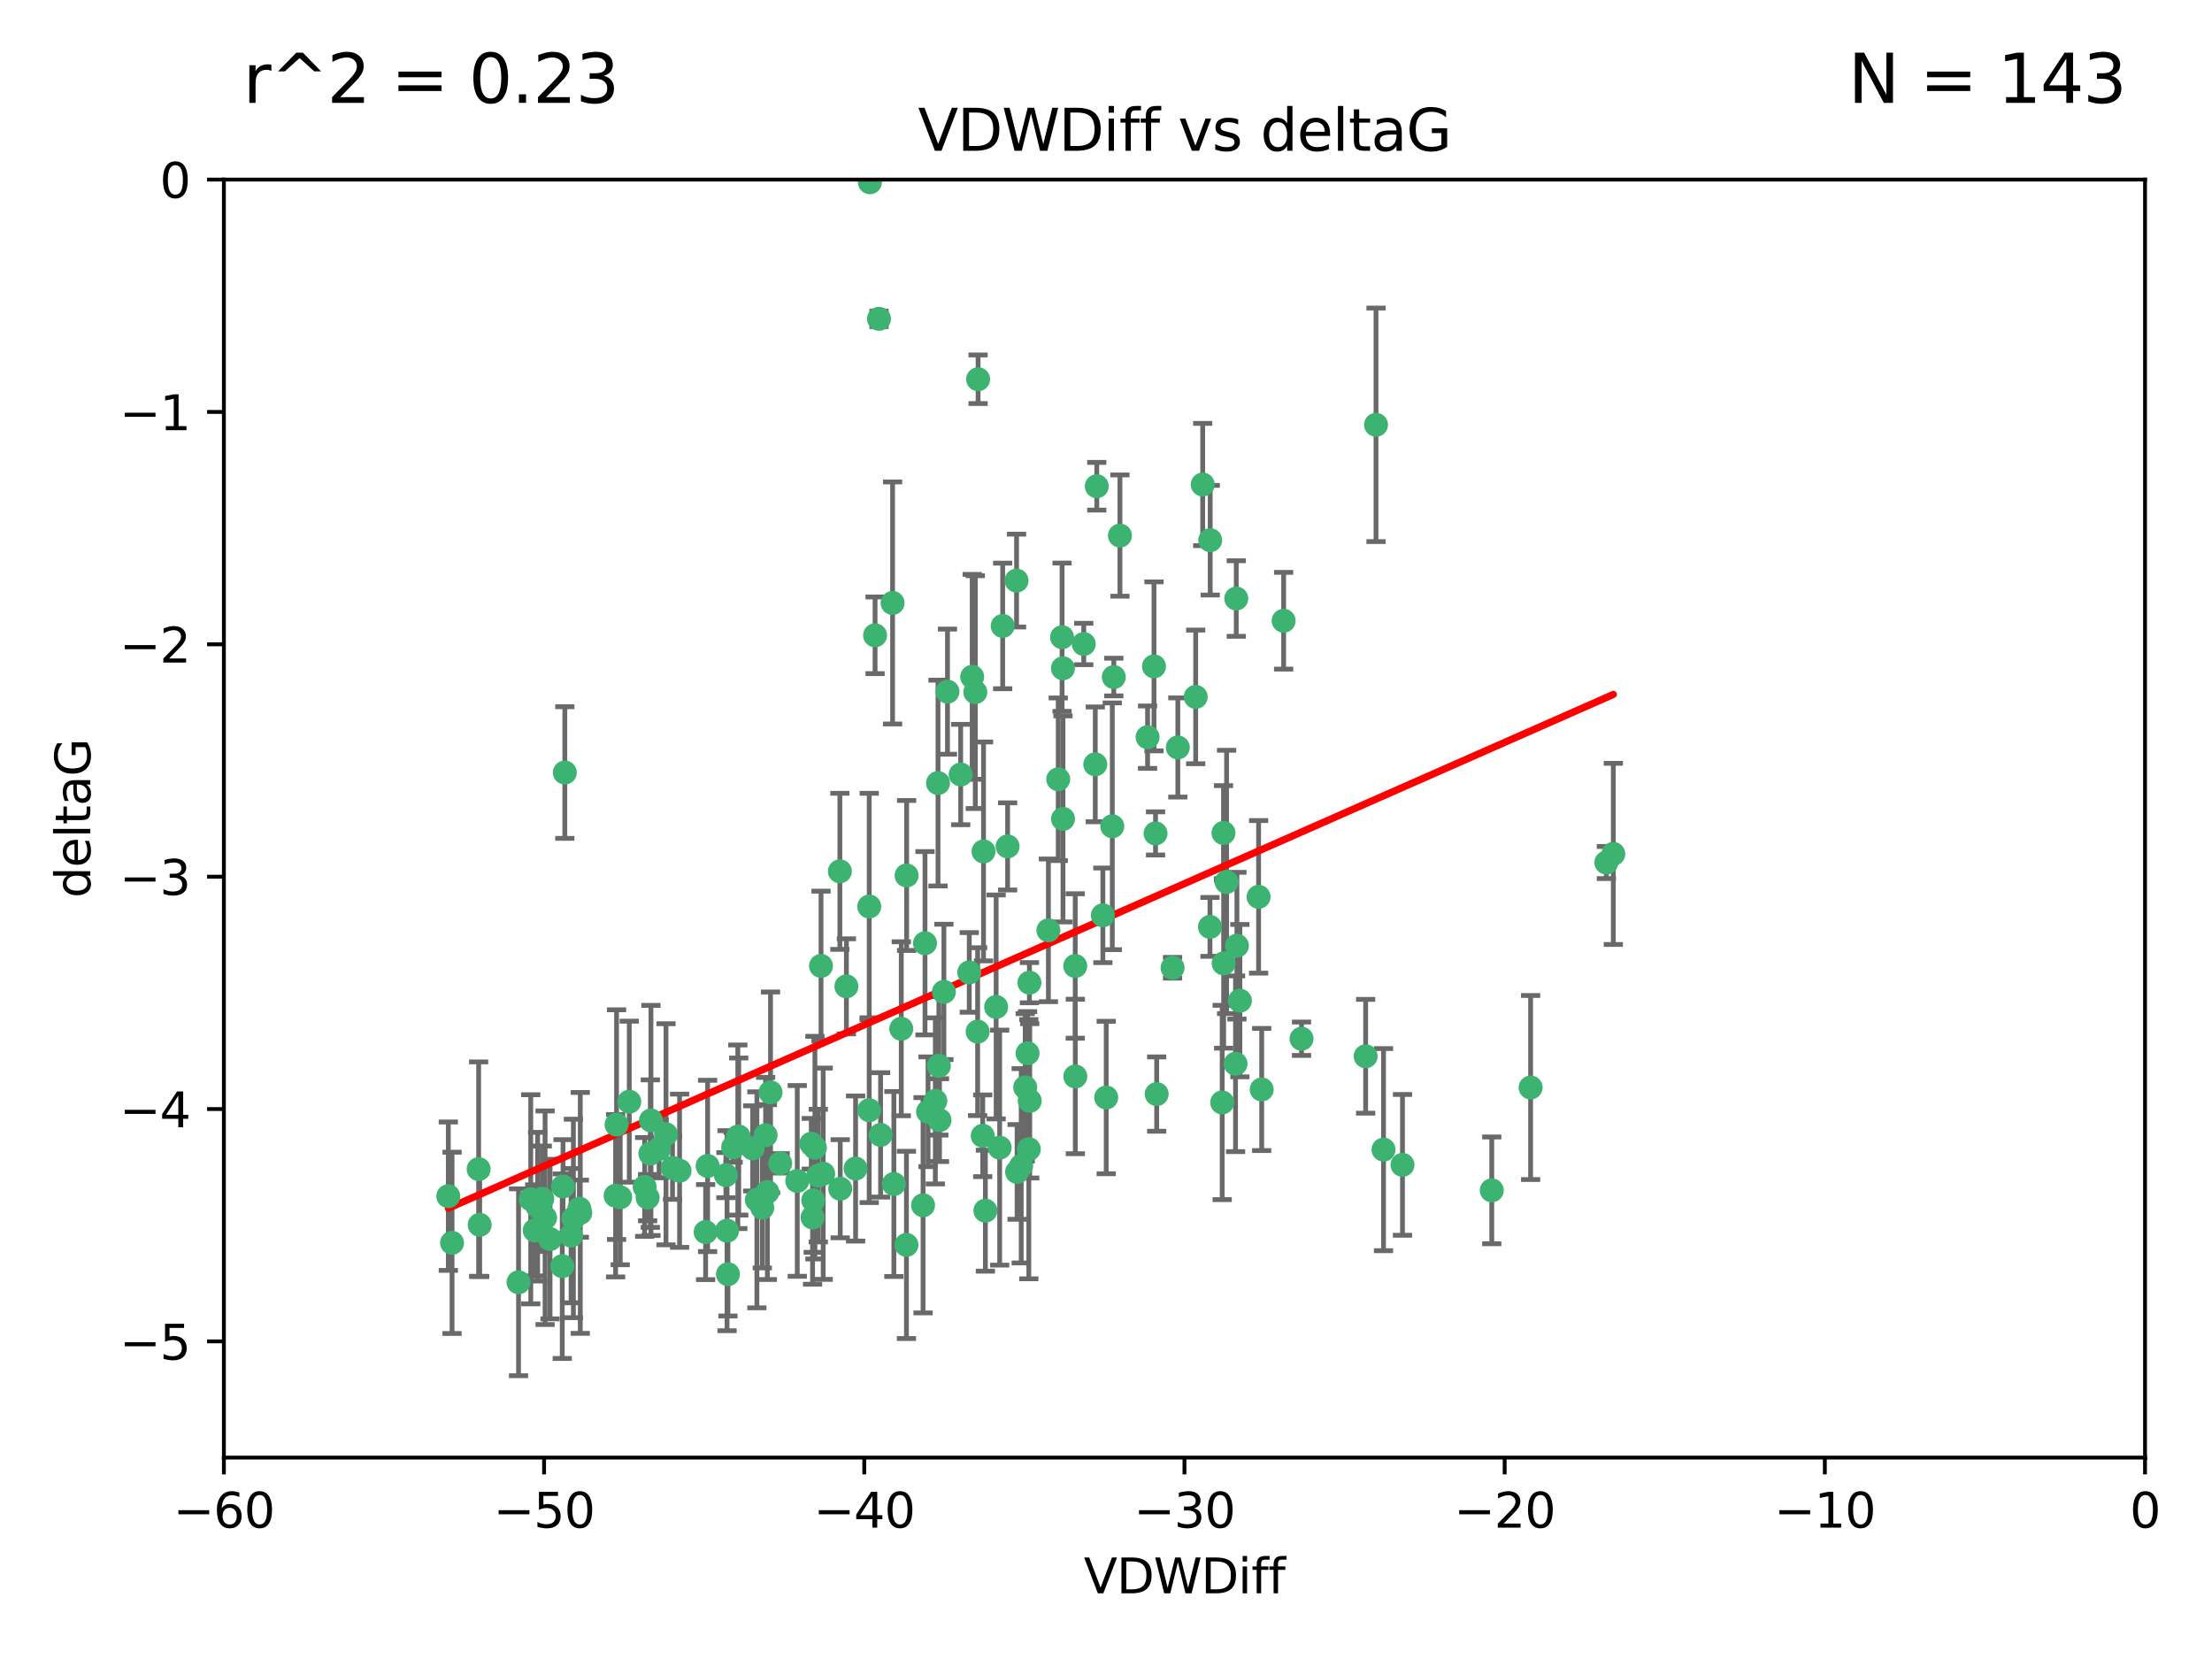 <?xml version="1.0" encoding="utf-8" standalone="no"?>
<!DOCTYPE svg PUBLIC "-//W3C//DTD SVG 1.1//EN"
  "http://www.w3.org/Graphics/SVG/1.1/DTD/svg11.dtd">
<svg xmlns:xlink="http://www.w3.org/1999/xlink" width="460.8pt" height="345.6pt" viewBox="0 0 460.8 345.6" xmlns="http://www.w3.org/2000/svg" version="1.1">
 <defs>
  <style type="text/css">*{stroke-linejoin: round; stroke-linecap: butt}</style>
 </defs>
 <g id="figure_1">
  <g id="patch_1">
   <path d="M 0 345.6 
L 460.8 345.6 
L 460.8 0 
L 0 0 
z
" style="fill: #ffffff"/>
  </g>
  <g id="axes_1">
   <g id="patch_2">
    <path d="M 46.64 303.64 
L 446.85 303.64 
L 446.85 37.411 
L 46.64 37.411 
z
" style="fill: #ffffff"/>
   </g>
   <g id="PathCollection_1">
    <defs>
     <path id="m4d7aca5c34" d="M 0 1.118 
C 0.297 1.118 0.581 1 0.791 0.791 
C 1 0.581 1.118 0.297 1.118 0 
C 1.118 -0.297 1 -0.581 0.791 -0.791 
C 0.581 -1 0.297 -1.118 0 -1.118 
C -0.297 -1.118 -0.581 -1 -0.791 -0.791 
C -1 -0.581 -1.118 -0.297 -1.118 0 
C -1.118 0.297 -1 0.581 -0.791 0.791 
C -0.581 1 -0.297 1.118 0 1.118 
z
" style="stroke: #3cb371"/>
    </defs>
    <g clip-path="url(#pc17876507b)">
     <use xlink:href="#m4d7aca5c34" x="111.995" y="251.376" style="fill: #3cb371; stroke: #3cb371"/>
     <use xlink:href="#m4d7aca5c34" x="151.221" y="244.802" style="fill: #3cb371; stroke: #3cb371"/>
     <use xlink:href="#m4d7aca5c34" x="94.17" y="258.906" style="fill: #3cb371; stroke: #3cb371"/>
     <use xlink:href="#m4d7aca5c34" x="111.391" y="256.313" style="fill: #3cb371; stroke: #3cb371"/>
     <use xlink:href="#m4d7aca5c34" x="120.692" y="251.786" style="fill: #3cb371; stroke: #3cb371"/>
     <use xlink:href="#m4d7aca5c34" x="128.438" y="234.279" style="fill: #3cb371; stroke: #3cb371"/>
     <use xlink:href="#m4d7aca5c34" x="128.243" y="249.089" style="fill: #3cb371; stroke: #3cb371"/>
     <use xlink:href="#m4d7aca5c34" x="153.89" y="236.761" style="fill: #3cb371; stroke: #3cb371"/>
     <use xlink:href="#m4d7aca5c34" x="108.022" y="267.123" style="fill: #3cb371; stroke: #3cb371"/>
     <use xlink:href="#m4d7aca5c34" x="113.552" y="253.675" style="fill: #3cb371; stroke: #3cb371"/>
     <use xlink:href="#m4d7aca5c34" x="147.41" y="242.885" style="fill: #3cb371; stroke: #3cb371"/>
     <use xlink:href="#m4d7aca5c34" x="93.393" y="249.184" style="fill: #3cb371; stroke: #3cb371"/>
     <use xlink:href="#m4d7aca5c34" x="170.466" y="244.904" style="fill: #3cb371; stroke: #3cb371"/>
     <use xlink:href="#m4d7aca5c34" x="166.085" y="246.006" style="fill: #3cb371; stroke: #3cb371"/>
     <use xlink:href="#m4d7aca5c34" x="99.927" y="255.153" style="fill: #3cb371; stroke: #3cb371"/>
     <use xlink:href="#m4d7aca5c34" x="152.724" y="239.006" style="fill: #3cb371; stroke: #3cb371"/>
     <use xlink:href="#m4d7aca5c34" x="151.46" y="256.374" style="fill: #3cb371; stroke: #3cb371"/>
     <use xlink:href="#m4d7aca5c34" x="135.475" y="240.322" style="fill: #3cb371; stroke: #3cb371"/>
     <use xlink:href="#m4d7aca5c34" x="129.205" y="249.42" style="fill: #3cb371; stroke: #3cb371"/>
     <use xlink:href="#m4d7aca5c34" x="114.586" y="258.124" style="fill: #3cb371; stroke: #3cb371"/>
     <use xlink:href="#m4d7aca5c34" x="160.515" y="227.56" style="fill: #3cb371; stroke: #3cb371"/>
     <use xlink:href="#m4d7aca5c34" x="181.071" y="231.275" style="fill: #3cb371; stroke: #3cb371"/>
     <use xlink:href="#m4d7aca5c34" x="169.007" y="238.257" style="fill: #3cb371; stroke: #3cb371"/>
     <use xlink:href="#m4d7aca5c34" x="169.761" y="239.079" style="fill: #3cb371; stroke: #3cb371"/>
     <use xlink:href="#m4d7aca5c34" x="138.74" y="236.29" style="fill: #3cb371; stroke: #3cb371"/>
     <use xlink:href="#m4d7aca5c34" x="134.295" y="247.264" style="fill: #3cb371; stroke: #3cb371"/>
     <use xlink:href="#m4d7aca5c34" x="140.098" y="243.297" style="fill: #3cb371; stroke: #3cb371"/>
     <use xlink:href="#m4d7aca5c34" x="135.605" y="233.408" style="fill: #3cb371; stroke: #3cb371"/>
     <use xlink:href="#m4d7aca5c34" x="153.702" y="236.812" style="fill: #3cb371; stroke: #3cb371"/>
     <use xlink:href="#m4d7aca5c34" x="110.566" y="249.834" style="fill: #3cb371; stroke: #3cb371"/>
     <use xlink:href="#m4d7aca5c34" x="162.533" y="242.343" style="fill: #3cb371; stroke: #3cb371"/>
     <use xlink:href="#m4d7aca5c34" x="99.711" y="243.546" style="fill: #3cb371; stroke: #3cb371"/>
     <use xlink:href="#m4d7aca5c34" x="120.882" y="252.67" style="fill: #3cb371; stroke: #3cb371"/>
     <use xlink:href="#m4d7aca5c34" x="171.486" y="244.506" style="fill: #3cb371; stroke: #3cb371"/>
     <use xlink:href="#m4d7aca5c34" x="186.209" y="246.652" style="fill: #3cb371; stroke: #3cb371"/>
     <use xlink:href="#m4d7aca5c34" x="181.077" y="188.844" style="fill: #3cb371; stroke: #3cb371"/>
     <use xlink:href="#m4d7aca5c34" x="119.448" y="253.824" style="fill: #3cb371; stroke: #3cb371"/>
     <use xlink:href="#m4d7aca5c34" x="118.968" y="257.405" style="fill: #3cb371; stroke: #3cb371"/>
     <use xlink:href="#m4d7aca5c34" x="192.29" y="251.078" style="fill: #3cb371; stroke: #3cb371"/>
     <use xlink:href="#m4d7aca5c34" x="131.089" y="229.501" style="fill: #3cb371; stroke: #3cb371"/>
     <use xlink:href="#m4d7aca5c34" x="117.126" y="263.771" style="fill: #3cb371; stroke: #3cb371"/>
     <use xlink:href="#m4d7aca5c34" x="112.961" y="249.721" style="fill: #3cb371; stroke: #3cb371"/>
     <use xlink:href="#m4d7aca5c34" x="134.911" y="249.489" style="fill: #3cb371; stroke: #3cb371"/>
     <use xlink:href="#m4d7aca5c34" x="183.112" y="66.421" style="fill: #3cb371; stroke: #3cb371"/>
     <use xlink:href="#m4d7aca5c34" x="169.272" y="253.628" style="fill: #3cb371; stroke: #3cb371"/>
     <use xlink:href="#m4d7aca5c34" x="158.798" y="251.587" style="fill: #3cb371; stroke: #3cb371"/>
     <use xlink:href="#m4d7aca5c34" x="156.79" y="239.231" style="fill: #3cb371; stroke: #3cb371"/>
     <use xlink:href="#m4d7aca5c34" x="175.035" y="247.636" style="fill: #3cb371; stroke: #3cb371"/>
     <use xlink:href="#m4d7aca5c34" x="141.568" y="243.883" style="fill: #3cb371; stroke: #3cb371"/>
     <use xlink:href="#m4d7aca5c34" x="171.035" y="201.217" style="fill: #3cb371; stroke: #3cb371"/>
     <use xlink:href="#m4d7aca5c34" x="169.413" y="250.053" style="fill: #3cb371; stroke: #3cb371"/>
     <use xlink:href="#m4d7aca5c34" x="240.957" y="227.915" style="fill: #3cb371; stroke: #3cb371"/>
     <use xlink:href="#m4d7aca5c34" x="151.644" y="265.443" style="fill: #3cb371; stroke: #3cb371"/>
     <use xlink:href="#m4d7aca5c34" x="117.663" y="160.932" style="fill: #3cb371; stroke: #3cb371"/>
     <use xlink:href="#m4d7aca5c34" x="157.674" y="249.947" style="fill: #3cb371; stroke: #3cb371"/>
     <use xlink:href="#m4d7aca5c34" x="146.995" y="256.665" style="fill: #3cb371; stroke: #3cb371"/>
     <use xlink:href="#m4d7aca5c34" x="228.165" y="159.227" style="fill: #3cb371; stroke: #3cb371"/>
     <use xlink:href="#m4d7aca5c34" x="117.288" y="247.167" style="fill: #3cb371; stroke: #3cb371"/>
     <use xlink:href="#m4d7aca5c34" x="137.308" y="239.326" style="fill: #3cb371; stroke: #3cb371"/>
     <use xlink:href="#m4d7aca5c34" x="214.511" y="229.326" style="fill: #3cb371; stroke: #3cb371"/>
     <use xlink:href="#m4d7aca5c34" x="201.915" y="202.571" style="fill: #3cb371; stroke: #3cb371"/>
     <use xlink:href="#m4d7aca5c34" x="223.993" y="201.236" style="fill: #3cb371; stroke: #3cb371"/>
     <use xlink:href="#m4d7aca5c34" x="212.736" y="242.854" style="fill: #3cb371; stroke: #3cb371"/>
     <use xlink:href="#m4d7aca5c34" x="182.295" y="132.347" style="fill: #3cb371; stroke: #3cb371"/>
     <use xlink:href="#m4d7aca5c34" x="203.173" y="144.179" style="fill: #3cb371; stroke: #3cb371"/>
     <use xlink:href="#m4d7aca5c34" x="254.907" y="200.688" style="fill: #3cb371; stroke: #3cb371"/>
     <use xlink:href="#m4d7aca5c34" x="174.961" y="181.512" style="fill: #3cb371; stroke: #3cb371"/>
     <use xlink:href="#m4d7aca5c34" x="240.398" y="138.821" style="fill: #3cb371; stroke: #3cb371"/>
     <use xlink:href="#m4d7aca5c34" x="244.266" y="201.603" style="fill: #3cb371; stroke: #3cb371"/>
     <use xlink:href="#m4d7aca5c34" x="188.867" y="182.373" style="fill: #3cb371; stroke: #3cb371"/>
     <use xlink:href="#m4d7aca5c34" x="211.88" y="244.134" style="fill: #3cb371; stroke: #3cb371"/>
     <use xlink:href="#m4d7aca5c34" x="195.715" y="233.345" style="fill: #3cb371; stroke: #3cb371"/>
     <use xlink:href="#m4d7aca5c34" x="178.237" y="243.424" style="fill: #3cb371; stroke: #3cb371"/>
     <use xlink:href="#m4d7aca5c34" x="188.828" y="259.335" style="fill: #3cb371; stroke: #3cb371"/>
     <use xlink:href="#m4d7aca5c34" x="224.011" y="224.244" style="fill: #3cb371; stroke: #3cb371"/>
     <use xlink:href="#m4d7aca5c34" x="193.329" y="231.598" style="fill: #3cb371; stroke: #3cb371"/>
     <use xlink:href="#m4d7aca5c34" x="202.523" y="140.995" style="fill: #3cb371; stroke: #3cb371"/>
     <use xlink:href="#m4d7aca5c34" x="185.942" y="125.606" style="fill: #3cb371; stroke: #3cb371"/>
     <use xlink:href="#m4d7aca5c34" x="211.767" y="120.947" style="fill: #3cb371; stroke: #3cb371"/>
     <use xlink:href="#m4d7aca5c34" x="204.72" y="236.603" style="fill: #3cb371; stroke: #3cb371"/>
     <use xlink:href="#m4d7aca5c34" x="245.364" y="155.71" style="fill: #3cb371; stroke: #3cb371"/>
     <use xlink:href="#m4d7aca5c34" x="183.443" y="236.42" style="fill: #3cb371; stroke: #3cb371"/>
     <use xlink:href="#m4d7aca5c34" x="221.43" y="139.219" style="fill: #3cb371; stroke: #3cb371"/>
     <use xlink:href="#m4d7aca5c34" x="271.132" y="216.388" style="fill: #3cb371; stroke: #3cb371"/>
     <use xlink:href="#m4d7aca5c34" x="195.583" y="222.034" style="fill: #3cb371; stroke: #3cb371"/>
     <use xlink:href="#m4d7aca5c34" x="209.904" y="176.324" style="fill: #3cb371; stroke: #3cb371"/>
     <use xlink:href="#m4d7aca5c34" x="196.632" y="206.631" style="fill: #3cb371; stroke: #3cb371"/>
     <use xlink:href="#m4d7aca5c34" x="205.275" y="252.205" style="fill: #3cb371; stroke: #3cb371"/>
     <use xlink:href="#m4d7aca5c34" x="207.515" y="209.766" style="fill: #3cb371; stroke: #3cb371"/>
     <use xlink:href="#m4d7aca5c34" x="250.544" y="100.933" style="fill: #3cb371; stroke: #3cb371"/>
     <use xlink:href="#m4d7aca5c34" x="159.855" y="248.33" style="fill: #3cb371; stroke: #3cb371"/>
     <use xlink:href="#m4d7aca5c34" x="204.886" y="177.364" style="fill: #3cb371; stroke: #3cb371"/>
     <use xlink:href="#m4d7aca5c34" x="208.876" y="130.393" style="fill: #3cb371; stroke: #3cb371"/>
     <use xlink:href="#m4d7aca5c34" x="197.378" y="144.086" style="fill: #3cb371; stroke: #3cb371"/>
     <use xlink:href="#m4d7aca5c34" x="284.491" y="220.042" style="fill: #3cb371; stroke: #3cb371"/>
     <use xlink:href="#m4d7aca5c34" x="292.162" y="242.663" style="fill: #3cb371; stroke: #3cb371"/>
     <use xlink:href="#m4d7aca5c34" x="159.489" y="236.492" style="fill: #3cb371; stroke: #3cb371"/>
     <use xlink:href="#m4d7aca5c34" x="203.756" y="79.004" style="fill: #3cb371; stroke: #3cb371"/>
     <use xlink:href="#m4d7aca5c34" x="262.187" y="186.829" style="fill: #3cb371; stroke: #3cb371"/>
     <use xlink:href="#m4d7aca5c34" x="230.445" y="228.634" style="fill: #3cb371; stroke: #3cb371"/>
     <use xlink:href="#m4d7aca5c34" x="200.128" y="161.344" style="fill: #3cb371; stroke: #3cb371"/>
     <use xlink:href="#m4d7aca5c34" x="228.478" y="101.292" style="fill: #3cb371; stroke: #3cb371"/>
     <use xlink:href="#m4d7aca5c34" x="213.569" y="226.513" style="fill: #3cb371; stroke: #3cb371"/>
     <use xlink:href="#m4d7aca5c34" x="220.451" y="162.337" style="fill: #3cb371; stroke: #3cb371"/>
     <use xlink:href="#m4d7aca5c34" x="218.4" y="193.805" style="fill: #3cb371; stroke: #3cb371"/>
     <use xlink:href="#m4d7aca5c34" x="195.406" y="163.127" style="fill: #3cb371; stroke: #3cb371"/>
     <use xlink:href="#m4d7aca5c34" x="176.321" y="205.474" style="fill: #3cb371; stroke: #3cb371"/>
     <use xlink:href="#m4d7aca5c34" x="232.028" y="141.042" style="fill: #3cb371; stroke: #3cb371"/>
     <use xlink:href="#m4d7aca5c34" x="240.72" y="173.616" style="fill: #3cb371; stroke: #3cb371"/>
     <use xlink:href="#m4d7aca5c34" x="249.084" y="145.179" style="fill: #3cb371; stroke: #3cb371"/>
     <use xlink:href="#m4d7aca5c34" x="229.746" y="190.68" style="fill: #3cb371; stroke: #3cb371"/>
     <use xlink:href="#m4d7aca5c34" x="258.292" y="208.457" style="fill: #3cb371; stroke: #3cb371"/>
     <use xlink:href="#m4d7aca5c34" x="192.695" y="196.492" style="fill: #3cb371; stroke: #3cb371"/>
     <use xlink:href="#m4d7aca5c34" x="257.671" y="197.007" style="fill: #3cb371; stroke: #3cb371"/>
     <use xlink:href="#m4d7aca5c34" x="194.849" y="229.336" style="fill: #3cb371; stroke: #3cb371"/>
     <use xlink:href="#m4d7aca5c34" x="214.448" y="204.71" style="fill: #3cb371; stroke: #3cb371"/>
     <use xlink:href="#m4d7aca5c34" x="203.66" y="214.911" style="fill: #3cb371; stroke: #3cb371"/>
     <use xlink:href="#m4d7aca5c34" x="221.442" y="170.592" style="fill: #3cb371; stroke: #3cb371"/>
     <use xlink:href="#m4d7aca5c34" x="252.111" y="112.533" style="fill: #3cb371; stroke: #3cb371"/>
     <use xlink:href="#m4d7aca5c34" x="187.751" y="214.311" style="fill: #3cb371; stroke: #3cb371"/>
     <use xlink:href="#m4d7aca5c34" x="257.536" y="124.685" style="fill: #3cb371; stroke: #3cb371"/>
     <use xlink:href="#m4d7aca5c34" x="214.061" y="219.415" style="fill: #3cb371; stroke: #3cb371"/>
     <use xlink:href="#m4d7aca5c34" x="208.249" y="239.073" style="fill: #3cb371; stroke: #3cb371"/>
     <use xlink:href="#m4d7aca5c34" x="181.222" y="37.974" style="fill: #3cb371; stroke: #3cb371"/>
     <use xlink:href="#m4d7aca5c34" x="255.522" y="183.726" style="fill: #3cb371; stroke: #3cb371"/>
     <use xlink:href="#m4d7aca5c34" x="262.833" y="226.96" style="fill: #3cb371; stroke: #3cb371"/>
     <use xlink:href="#m4d7aca5c34" x="239.062" y="153.568" style="fill: #3cb371; stroke: #3cb371"/>
     <use xlink:href="#m4d7aca5c34" x="254.876" y="173.517" style="fill: #3cb371; stroke: #3cb371"/>
     <use xlink:href="#m4d7aca5c34" x="252.06" y="193.089" style="fill: #3cb371; stroke: #3cb371"/>
     <use xlink:href="#m4d7aca5c34" x="254.602" y="229.664" style="fill: #3cb371; stroke: #3cb371"/>
     <use xlink:href="#m4d7aca5c34" x="310.762" y="247.971" style="fill: #3cb371; stroke: #3cb371"/>
     <use xlink:href="#m4d7aca5c34" x="288.215" y="239.49" style="fill: #3cb371; stroke: #3cb371"/>
     <use xlink:href="#m4d7aca5c34" x="231.711" y="172.129" style="fill: #3cb371; stroke: #3cb371"/>
     <use xlink:href="#m4d7aca5c34" x="214.32" y="239.393" style="fill: #3cb371; stroke: #3cb371"/>
     <use xlink:href="#m4d7aca5c34" x="257.384" y="221.602" style="fill: #3cb371; stroke: #3cb371"/>
     <use xlink:href="#m4d7aca5c34" x="221.248" y="132.74" style="fill: #3cb371; stroke: #3cb371"/>
     <use xlink:href="#m4d7aca5c34" x="267.405" y="129.316" style="fill: #3cb371; stroke: #3cb371"/>
     <use xlink:href="#m4d7aca5c34" x="225.766" y="134.155" style="fill: #3cb371; stroke: #3cb371"/>
     <use xlink:href="#m4d7aca5c34" x="336.082" y="177.883" style="fill: #3cb371; stroke: #3cb371"/>
     <use xlink:href="#m4d7aca5c34" x="334.635" y="179.678" style="fill: #3cb371; stroke: #3cb371"/>
     <use xlink:href="#m4d7aca5c34" x="318.857" y="226.55" style="fill: #3cb371; stroke: #3cb371"/>
     <use xlink:href="#m4d7aca5c34" x="286.65" y="88.495" style="fill: #3cb371; stroke: #3cb371"/>
     <use xlink:href="#m4d7aca5c34" x="233.306" y="111.569" style="fill: #3cb371; stroke: #3cb371"/>
    </g>
   </g>
   <g id="matplotlib.axis_1">
    <g id="xtick_1">
     <g id="line2d_1">
      <defs>
       <path id="m872954ff41" d="M 0 0 
L 0 3.5 
" style="stroke: #000000; stroke-width: 0.8"/>
      </defs>
      <g>
       <use xlink:href="#m872954ff41" x="46.64" y="303.64" style="stroke: #000000; stroke-width: 0.8"/>
      </g>
     </g>
     <g id="text_1">
      <!-- −60 -->
      <g transform="translate(36.088 318.238)scale(0.1 -0.1)">
       <defs>
        <path id="DejaVuSans-2212" d="M 678 2272 
L 4684 2272 
L 4684 1741 
L 678 1741 
L 678 2272 
z
" transform="scale(0.016)"/>
        <path id="DejaVuSans-36" d="M 2113 2584 
Q 1688 2584 1439 2293 
Q 1191 2003 1191 1497 
Q 1191 994 1439 701 
Q 1688 409 2113 409 
Q 2538 409 2786 701 
Q 3034 994 3034 1497 
Q 3034 2003 2786 2293 
Q 2538 2584 2113 2584 
z
M 3366 4563 
L 3366 3988 
Q 3128 4100 2886 4159 
Q 2644 4219 2406 4219 
Q 1781 4219 1451 3797 
Q 1122 3375 1075 2522 
Q 1259 2794 1537 2939 
Q 1816 3084 2150 3084 
Q 2853 3084 3261 2657 
Q 3669 2231 3669 1497 
Q 3669 778 3244 343 
Q 2819 -91 2113 -91 
Q 1303 -91 875 529 
Q 447 1150 447 2328 
Q 447 3434 972 4092 
Q 1497 4750 2381 4750 
Q 2619 4750 2861 4703 
Q 3103 4656 3366 4563 
z
" transform="scale(0.016)"/>
        <path id="DejaVuSans-30" d="M 2034 4250 
Q 1547 4250 1301 3770 
Q 1056 3291 1056 2328 
Q 1056 1369 1301 889 
Q 1547 409 2034 409 
Q 2525 409 2770 889 
Q 3016 1369 3016 2328 
Q 3016 3291 2770 3770 
Q 2525 4250 2034 4250 
z
M 2034 4750 
Q 2819 4750 3233 4129 
Q 3647 3509 3647 2328 
Q 3647 1150 3233 529 
Q 2819 -91 2034 -91 
Q 1250 -91 836 529 
Q 422 1150 422 2328 
Q 422 3509 836 4129 
Q 1250 4750 2034 4750 
z
" transform="scale(0.016)"/>
       </defs>
       <use xlink:href="#DejaVuSans-2212"/>
       <use xlink:href="#DejaVuSans-36" x="83.789"/>
       <use xlink:href="#DejaVuSans-30" x="147.412"/>
      </g>
     </g>
    </g>
    <g id="xtick_2">
     <g id="line2d_2">
      <g>
       <use xlink:href="#m872954ff41" x="113.342" y="303.64" style="stroke: #000000; stroke-width: 0.8"/>
      </g>
     </g>
     <g id="text_2">
      <!-- −50 -->
      <g transform="translate(102.789 318.238)scale(0.1 -0.1)">
       <defs>
        <path id="DejaVuSans-35" d="M 691 4666 
L 3169 4666 
L 3169 4134 
L 1269 4134 
L 1269 2991 
Q 1406 3038 1543 3061 
Q 1681 3084 1819 3084 
Q 2600 3084 3056 2656 
Q 3513 2228 3513 1497 
Q 3513 744 3044 326 
Q 2575 -91 1722 -91 
Q 1428 -91 1123 -41 
Q 819 9 494 109 
L 494 744 
Q 775 591 1075 516 
Q 1375 441 1709 441 
Q 2250 441 2565 725 
Q 2881 1009 2881 1497 
Q 2881 1984 2565 2268 
Q 2250 2553 1709 2553 
Q 1456 2553 1204 2497 
Q 953 2441 691 2322 
L 691 4666 
z
" transform="scale(0.016)"/>
       </defs>
       <use xlink:href="#DejaVuSans-2212"/>
       <use xlink:href="#DejaVuSans-35" x="83.789"/>
       <use xlink:href="#DejaVuSans-30" x="147.412"/>
      </g>
     </g>
    </g>
    <g id="xtick_3">
     <g id="line2d_3">
      <g>
       <use xlink:href="#m872954ff41" x="180.043" y="303.64" style="stroke: #000000; stroke-width: 0.8"/>
      </g>
     </g>
     <g id="text_3">
      <!-- −40 -->
      <g transform="translate(169.491 318.238)scale(0.1 -0.1)">
       <defs>
        <path id="DejaVuSans-34" d="M 2419 4116 
L 825 1625 
L 2419 1625 
L 2419 4116 
z
M 2253 4666 
L 3047 4666 
L 3047 1625 
L 3713 1625 
L 3713 1100 
L 3047 1100 
L 3047 0 
L 2419 0 
L 2419 1100 
L 313 1100 
L 313 1709 
L 2253 4666 
z
" transform="scale(0.016)"/>
       </defs>
       <use xlink:href="#DejaVuSans-2212"/>
       <use xlink:href="#DejaVuSans-34" x="83.789"/>
       <use xlink:href="#DejaVuSans-30" x="147.412"/>
      </g>
     </g>
    </g>
    <g id="xtick_4">
     <g id="line2d_4">
      <g>
       <use xlink:href="#m872954ff41" x="246.745" y="303.64" style="stroke: #000000; stroke-width: 0.8"/>
      </g>
     </g>
     <g id="text_4">
      <!-- −30 -->
      <g transform="translate(236.193 318.238)scale(0.1 -0.1)">
       <defs>
        <path id="DejaVuSans-33" d="M 2597 2516 
Q 3050 2419 3304 2112 
Q 3559 1806 3559 1356 
Q 3559 666 3084 287 
Q 2609 -91 1734 -91 
Q 1441 -91 1130 -33 
Q 819 25 488 141 
L 488 750 
Q 750 597 1062 519 
Q 1375 441 1716 441 
Q 2309 441 2620 675 
Q 2931 909 2931 1356 
Q 2931 1769 2642 2001 
Q 2353 2234 1838 2234 
L 1294 2234 
L 1294 2753 
L 1863 2753 
Q 2328 2753 2575 2939 
Q 2822 3125 2822 3475 
Q 2822 3834 2567 4026 
Q 2313 4219 1838 4219 
Q 1578 4219 1281 4162 
Q 984 4106 628 3988 
L 628 4550 
Q 988 4650 1302 4700 
Q 1616 4750 1894 4750 
Q 2613 4750 3031 4423 
Q 3450 4097 3450 3541 
Q 3450 3153 3228 2886 
Q 3006 2619 2597 2516 
z
" transform="scale(0.016)"/>
       </defs>
       <use xlink:href="#DejaVuSans-2212"/>
       <use xlink:href="#DejaVuSans-33" x="83.789"/>
       <use xlink:href="#DejaVuSans-30" x="147.412"/>
      </g>
     </g>
    </g>
    <g id="xtick_5">
     <g id="line2d_5">
      <g>
       <use xlink:href="#m872954ff41" x="313.447" y="303.64" style="stroke: #000000; stroke-width: 0.8"/>
      </g>
     </g>
     <g id="text_5">
      <!-- −20 -->
      <g transform="translate(302.894 318.238)scale(0.1 -0.1)">
       <defs>
        <path id="DejaVuSans-32" d="M 1228 531 
L 3431 531 
L 3431 0 
L 469 0 
L 469 531 
Q 828 903 1448 1529 
Q 2069 2156 2228 2338 
Q 2531 2678 2651 2914 
Q 2772 3150 2772 3378 
Q 2772 3750 2511 3984 
Q 2250 4219 1831 4219 
Q 1534 4219 1204 4116 
Q 875 4013 500 3803 
L 500 4441 
Q 881 4594 1212 4672 
Q 1544 4750 1819 4750 
Q 2544 4750 2975 4387 
Q 3406 4025 3406 3419 
Q 3406 3131 3298 2873 
Q 3191 2616 2906 2266 
Q 2828 2175 2409 1742 
Q 1991 1309 1228 531 
z
" transform="scale(0.016)"/>
       </defs>
       <use xlink:href="#DejaVuSans-2212"/>
       <use xlink:href="#DejaVuSans-32" x="83.789"/>
       <use xlink:href="#DejaVuSans-30" x="147.412"/>
      </g>
     </g>
    </g>
    <g id="xtick_6">
     <g id="line2d_6">
      <g>
       <use xlink:href="#m872954ff41" x="380.148" y="303.64" style="stroke: #000000; stroke-width: 0.8"/>
      </g>
     </g>
     <g id="text_6">
      <!-- −10 -->
      <g transform="translate(369.596 318.238)scale(0.1 -0.1)">
       <defs>
        <path id="DejaVuSans-31" d="M 794 531 
L 1825 531 
L 1825 4091 
L 703 3866 
L 703 4441 
L 1819 4666 
L 2450 4666 
L 2450 531 
L 3481 531 
L 3481 0 
L 794 0 
L 794 531 
z
" transform="scale(0.016)"/>
       </defs>
       <use xlink:href="#DejaVuSans-2212"/>
       <use xlink:href="#DejaVuSans-31" x="83.789"/>
       <use xlink:href="#DejaVuSans-30" x="147.412"/>
      </g>
     </g>
    </g>
    <g id="xtick_7">
     <g id="line2d_7">
      <g>
       <use xlink:href="#m872954ff41" x="446.85" y="303.64" style="stroke: #000000; stroke-width: 0.8"/>
      </g>
     </g>
     <g id="text_7">
      <!-- 0 -->
      <g transform="translate(443.669 318.238)scale(0.1 -0.1)">
       <use xlink:href="#DejaVuSans-30"/>
      </g>
     </g>
    </g>
    <g id="text_8">
     <!-- VDWDiff -->
     <g transform="translate(225.772 331.917)scale(0.1 -0.1)">
      <defs>
       <path id="DejaVuSans-56" d="M 1831 0 
L 50 4666 
L 709 4666 
L 2188 738 
L 3669 4666 
L 4325 4666 
L 2547 0 
L 1831 0 
z
" transform="scale(0.016)"/>
       <path id="DejaVuSans-44" d="M 1259 4147 
L 1259 519 
L 2022 519 
Q 2988 519 3436 956 
Q 3884 1394 3884 2338 
Q 3884 3275 3436 3711 
Q 2988 4147 2022 4147 
L 1259 4147 
z
M 628 4666 
L 1925 4666 
Q 3281 4666 3915 4102 
Q 4550 3538 4550 2338 
Q 4550 1131 3912 565 
Q 3275 0 1925 0 
L 628 0 
L 628 4666 
z
" transform="scale(0.016)"/>
       <path id="DejaVuSans-57" d="M 213 4666 
L 850 4666 
L 1831 722 
L 2809 4666 
L 3519 4666 
L 4500 722 
L 5478 4666 
L 6119 4666 
L 4947 0 
L 4153 0 
L 3169 4050 
L 2175 0 
L 1381 0 
L 213 4666 
z
" transform="scale(0.016)"/>
       <path id="DejaVuSans-69" d="M 603 3500 
L 1178 3500 
L 1178 0 
L 603 0 
L 603 3500 
z
M 603 4863 
L 1178 4863 
L 1178 4134 
L 603 4134 
L 603 4863 
z
" transform="scale(0.016)"/>
       <path id="DejaVuSans-66" d="M 2375 4863 
L 2375 4384 
L 1825 4384 
Q 1516 4384 1395 4259 
Q 1275 4134 1275 3809 
L 1275 3500 
L 2222 3500 
L 2222 3053 
L 1275 3053 
L 1275 0 
L 697 0 
L 697 3053 
L 147 3053 
L 147 3500 
L 697 3500 
L 697 3744 
Q 697 4328 969 4595 
Q 1241 4863 1831 4863 
L 2375 4863 
z
" transform="scale(0.016)"/>
      </defs>
      <use xlink:href="#DejaVuSans-56"/>
      <use xlink:href="#DejaVuSans-44" x="68.408"/>
      <use xlink:href="#DejaVuSans-57" x="145.41"/>
      <use xlink:href="#DejaVuSans-44" x="244.287"/>
      <use xlink:href="#DejaVuSans-69" x="321.289"/>
      <use xlink:href="#DejaVuSans-66" x="349.072"/>
      <use xlink:href="#DejaVuSans-66" x="384.277"/>
     </g>
    </g>
   </g>
   <g id="matplotlib.axis_2">
    <g id="ytick_1">
     <g id="line2d_8">
      <defs>
       <path id="mfcdaa5f5d9" d="M 0 0 
L -3.5 0 
" style="stroke: #000000; stroke-width: 0.8"/>
      </defs>
      <g>
       <use xlink:href="#mfcdaa5f5d9" x="46.64" y="279.437" style="stroke: #000000; stroke-width: 0.8"/>
      </g>
     </g>
     <g id="text_9">
      <!-- −5 -->
      <g transform="translate(24.898 283.237)scale(0.1 -0.1)">
       <use xlink:href="#DejaVuSans-2212"/>
       <use xlink:href="#DejaVuSans-35" x="83.789"/>
      </g>
     </g>
    </g>
    <g id="ytick_2">
     <g id="line2d_9">
      <g>
       <use xlink:href="#mfcdaa5f5d9" x="46.64" y="231.032" style="stroke: #000000; stroke-width: 0.8"/>
      </g>
     </g>
     <g id="text_10">
      <!-- −4 -->
      <g transform="translate(24.898 234.831)scale(0.1 -0.1)">
       <use xlink:href="#DejaVuSans-2212"/>
       <use xlink:href="#DejaVuSans-34" x="83.789"/>
      </g>
     </g>
    </g>
    <g id="ytick_3">
     <g id="line2d_10">
      <g>
       <use xlink:href="#mfcdaa5f5d9" x="46.64" y="182.627" style="stroke: #000000; stroke-width: 0.8"/>
      </g>
     </g>
     <g id="text_11">
      <!-- −3 -->
      <g transform="translate(24.898 186.426)scale(0.1 -0.1)">
       <use xlink:href="#DejaVuSans-2212"/>
       <use xlink:href="#DejaVuSans-33" x="83.789"/>
      </g>
     </g>
    </g>
    <g id="ytick_4">
     <g id="line2d_11">
      <g>
       <use xlink:href="#mfcdaa5f5d9" x="46.64" y="134.222" style="stroke: #000000; stroke-width: 0.8"/>
      </g>
     </g>
     <g id="text_12">
      <!-- −2 -->
      <g transform="translate(24.898 138.021)scale(0.1 -0.1)">
       <use xlink:href="#DejaVuSans-2212"/>
       <use xlink:href="#DejaVuSans-32" x="83.789"/>
      </g>
     </g>
    </g>
    <g id="ytick_5">
     <g id="line2d_12">
      <g>
       <use xlink:href="#mfcdaa5f5d9" x="46.64" y="85.816" style="stroke: #000000; stroke-width: 0.8"/>
      </g>
     </g>
     <g id="text_13">
      <!-- −1 -->
      <g transform="translate(24.898 89.616)scale(0.1 -0.1)">
       <use xlink:href="#DejaVuSans-2212"/>
       <use xlink:href="#DejaVuSans-31" x="83.789"/>
      </g>
     </g>
    </g>
    <g id="ytick_6">
     <g id="line2d_13">
      <g>
       <use xlink:href="#mfcdaa5f5d9" x="46.64" y="37.411" style="stroke: #000000; stroke-width: 0.8"/>
      </g>
     </g>
     <g id="text_14">
      <!-- 0 -->
      <g transform="translate(33.278 41.21)scale(0.1 -0.1)">
       <use xlink:href="#DejaVuSans-30"/>
      </g>
     </g>
    </g>
    <g id="text_15">
     <!-- deltaG -->
     <g transform="translate(18.818 187.064)rotate(-90)scale(0.1 -0.1)">
      <defs>
       <path id="DejaVuSans-64" d="M 2906 2969 
L 2906 4863 
L 3481 4863 
L 3481 0 
L 2906 0 
L 2906 525 
Q 2725 213 2448 61 
Q 2172 -91 1784 -91 
Q 1150 -91 751 415 
Q 353 922 353 1747 
Q 353 2572 751 3078 
Q 1150 3584 1784 3584 
Q 2172 3584 2448 3432 
Q 2725 3281 2906 2969 
z
M 947 1747 
Q 947 1113 1208 752 
Q 1469 391 1925 391 
Q 2381 391 2643 752 
Q 2906 1113 2906 1747 
Q 2906 2381 2643 2742 
Q 2381 3103 1925 3103 
Q 1469 3103 1208 2742 
Q 947 2381 947 1747 
z
" transform="scale(0.016)"/>
       <path id="DejaVuSans-65" d="M 3597 1894 
L 3597 1613 
L 953 1613 
Q 991 1019 1311 708 
Q 1631 397 2203 397 
Q 2534 397 2845 478 
Q 3156 559 3463 722 
L 3463 178 
Q 3153 47 2828 -22 
Q 2503 -91 2169 -91 
Q 1331 -91 842 396 
Q 353 884 353 1716 
Q 353 2575 817 3079 
Q 1281 3584 2069 3584 
Q 2775 3584 3186 3129 
Q 3597 2675 3597 1894 
z
M 3022 2063 
Q 3016 2534 2758 2815 
Q 2500 3097 2075 3097 
Q 1594 3097 1305 2825 
Q 1016 2553 972 2059 
L 3022 2063 
z
" transform="scale(0.016)"/>
       <path id="DejaVuSans-6c" d="M 603 4863 
L 1178 4863 
L 1178 0 
L 603 0 
L 603 4863 
z
" transform="scale(0.016)"/>
       <path id="DejaVuSans-74" d="M 1172 4494 
L 1172 3500 
L 2356 3500 
L 2356 3053 
L 1172 3053 
L 1172 1153 
Q 1172 725 1289 603 
Q 1406 481 1766 481 
L 2356 481 
L 2356 0 
L 1766 0 
Q 1100 0 847 248 
Q 594 497 594 1153 
L 594 3053 
L 172 3053 
L 172 3500 
L 594 3500 
L 594 4494 
L 1172 4494 
z
" transform="scale(0.016)"/>
       <path id="DejaVuSans-61" d="M 2194 1759 
Q 1497 1759 1228 1600 
Q 959 1441 959 1056 
Q 959 750 1161 570 
Q 1363 391 1709 391 
Q 2188 391 2477 730 
Q 2766 1069 2766 1631 
L 2766 1759 
L 2194 1759 
z
M 3341 1997 
L 3341 0 
L 2766 0 
L 2766 531 
Q 2569 213 2275 61 
Q 1981 -91 1556 -91 
Q 1019 -91 701 211 
Q 384 513 384 1019 
Q 384 1609 779 1909 
Q 1175 2209 1959 2209 
L 2766 2209 
L 2766 2266 
Q 2766 2663 2505 2880 
Q 2244 3097 1772 3097 
Q 1472 3097 1187 3025 
Q 903 2953 641 2809 
L 641 3341 
Q 956 3463 1253 3523 
Q 1550 3584 1831 3584 
Q 2591 3584 2966 3190 
Q 3341 2797 3341 1997 
z
" transform="scale(0.016)"/>
       <path id="DejaVuSans-47" d="M 3809 666 
L 3809 1919 
L 2778 1919 
L 2778 2438 
L 4434 2438 
L 4434 434 
Q 4069 175 3628 42 
Q 3188 -91 2688 -91 
Q 1594 -91 976 548 
Q 359 1188 359 2328 
Q 359 3472 976 4111 
Q 1594 4750 2688 4750 
Q 3144 4750 3555 4637 
Q 3966 4525 4313 4306 
L 4313 3634 
Q 3963 3931 3569 4081 
Q 3175 4231 2741 4231 
Q 1884 4231 1454 3753 
Q 1025 3275 1025 2328 
Q 1025 1384 1454 906 
Q 1884 428 2741 428 
Q 3075 428 3337 486 
Q 3600 544 3809 666 
z
" transform="scale(0.016)"/>
      </defs>
      <use xlink:href="#DejaVuSans-64"/>
      <use xlink:href="#DejaVuSans-65" x="63.477"/>
      <use xlink:href="#DejaVuSans-6c" x="125"/>
      <use xlink:href="#DejaVuSans-74" x="152.783"/>
      <use xlink:href="#DejaVuSans-61" x="191.992"/>
      <use xlink:href="#DejaVuSans-47" x="253.271"/>
     </g>
    </g>
   </g>
   <g id="LineCollection_1">
    <path d="M 111.995 266.868 
L 111.995 235.885 
" clip-path="url(#pc17876507b)" style="fill: none; stroke: #696969"/>
    <path d="M 151.221 249.5 
L 151.221 240.104 
" clip-path="url(#pc17876507b)" style="fill: none; stroke: #696969"/>
    <path d="M 94.17 277.791 
L 94.17 240.02 
" clip-path="url(#pc17876507b)" style="fill: none; stroke: #696969"/>
    <path d="M 111.391 265.803 
L 111.391 246.824 
" clip-path="url(#pc17876507b)" style="fill: none; stroke: #696969"/>
    <path d="M 120.692 257.734 
L 120.692 245.838 
" clip-path="url(#pc17876507b)" style="fill: none; stroke: #696969"/>
    <path d="M 128.438 258.2 
L 128.438 210.359 
" clip-path="url(#pc17876507b)" style="fill: none; stroke: #696969"/>
    <path d="M 128.243 266.002 
L 128.243 232.177 
" clip-path="url(#pc17876507b)" style="fill: none; stroke: #696969"/>
    <path d="M 153.89 253.12 
L 153.89 220.402 
" clip-path="url(#pc17876507b)" style="fill: none; stroke: #696969"/>
    <path d="M 108.022 286.59 
L 108.022 247.657 
" clip-path="url(#pc17876507b)" style="fill: none; stroke: #696969"/>
    <path d="M 113.552 275.917 
L 113.552 231.432 
" clip-path="url(#pc17876507b)" style="fill: none; stroke: #696969"/>
    <path d="M 147.41 260.726 
L 147.41 225.044 
" clip-path="url(#pc17876507b)" style="fill: none; stroke: #696969"/>
    <path d="M 93.393 264.639 
L 93.393 233.729 
" clip-path="url(#pc17876507b)" style="fill: none; stroke: #696969"/>
    <path d="M 170.466 258.718 
L 170.466 231.09 
" clip-path="url(#pc17876507b)" style="fill: none; stroke: #696969"/>
    <path d="M 166.085 265.875 
L 166.085 226.137 
" clip-path="url(#pc17876507b)" style="fill: none; stroke: #696969"/>
    <path d="M 99.927 265.926 
L 99.927 244.38 
" clip-path="url(#pc17876507b)" style="fill: none; stroke: #696969"/>
    <path d="M 152.724 242.114 
L 152.724 235.899 
" clip-path="url(#pc17876507b)" style="fill: none; stroke: #696969"/>
    <path d="M 151.46 277.212 
L 151.46 235.537 
" clip-path="url(#pc17876507b)" style="fill: none; stroke: #696969"/>
    <path d="M 135.475 255.689 
L 135.475 224.955 
" clip-path="url(#pc17876507b)" style="fill: none; stroke: #696969"/>
    <path d="M 129.205 263.474 
L 129.205 235.367 
" clip-path="url(#pc17876507b)" style="fill: none; stroke: #696969"/>
    <path d="M 114.586 274.738 
L 114.586 241.51 
" clip-path="url(#pc17876507b)" style="fill: none; stroke: #696969"/>
    <path d="M 160.515 248.472 
L 160.515 206.649 
" clip-path="url(#pc17876507b)" style="fill: none; stroke: #696969"/>
    <path d="M 181.071 250.525 
L 181.071 212.026 
" clip-path="url(#pc17876507b)" style="fill: none; stroke: #696969"/>
    <path d="M 169.007 243.53 
L 169.007 232.983 
" clip-path="url(#pc17876507b)" style="fill: none; stroke: #696969"/>
    <path d="M 169.761 262.268 
L 169.761 215.889 
" clip-path="url(#pc17876507b)" style="fill: none; stroke: #696969"/>
    <path d="M 138.74 259.32 
L 138.74 213.259 
" clip-path="url(#pc17876507b)" style="fill: none; stroke: #696969"/>
    <path d="M 134.295 257.556 
L 134.295 236.972 
" clip-path="url(#pc17876507b)" style="fill: none; stroke: #696969"/>
    <path d="M 140.098 249.844 
L 140.098 236.751 
" clip-path="url(#pc17876507b)" style="fill: none; stroke: #696969"/>
    <path d="M 135.605 257.378 
L 135.605 209.438 
" clip-path="url(#pc17876507b)" style="fill: none; stroke: #696969"/>
    <path d="M 153.702 255.933 
L 153.702 217.692 
" clip-path="url(#pc17876507b)" style="fill: none; stroke: #696969"/>
    <path d="M 110.566 271.614 
L 110.566 228.054 
" clip-path="url(#pc17876507b)" style="fill: none; stroke: #696969"/>
    <path d="M 162.533 244.362 
L 162.533 240.323 
" clip-path="url(#pc17876507b)" style="fill: none; stroke: #696969"/>
    <path d="M 99.711 265.877 
L 99.711 221.215 
" clip-path="url(#pc17876507b)" style="fill: none; stroke: #696969"/>
    <path d="M 120.882 277.765 
L 120.882 227.576 
" clip-path="url(#pc17876507b)" style="fill: none; stroke: #696969"/>
    <path d="M 171.486 266.515 
L 171.486 222.497 
" clip-path="url(#pc17876507b)" style="fill: none; stroke: #696969"/>
    <path d="M 186.209 265.921 
L 186.209 227.383 
" clip-path="url(#pc17876507b)" style="fill: none; stroke: #696969"/>
    <path d="M 181.077 212.428 
L 181.077 165.259 
" clip-path="url(#pc17876507b)" style="fill: none; stroke: #696969"/>
    <path d="M 119.448 274.494 
L 119.448 233.154 
" clip-path="url(#pc17876507b)" style="fill: none; stroke: #696969"/>
    <path d="M 118.968 271.395 
L 118.968 243.416 
" clip-path="url(#pc17876507b)" style="fill: none; stroke: #696969"/>
    <path d="M 192.29 273.501 
L 192.29 228.654 
" clip-path="url(#pc17876507b)" style="fill: none; stroke: #696969"/>
    <path d="M 131.089 246.274 
L 131.089 212.728 
" clip-path="url(#pc17876507b)" style="fill: none; stroke: #696969"/>
    <path d="M 117.126 282.994 
L 117.126 244.549 
" clip-path="url(#pc17876507b)" style="fill: none; stroke: #696969"/>
    <path d="M 112.961 260.7 
L 112.961 238.741 
" clip-path="url(#pc17876507b)" style="fill: none; stroke: #696969"/>
    <path d="M 134.911 254.312 
L 134.911 244.665 
" clip-path="url(#pc17876507b)" style="fill: none; stroke: #696969"/>
    <path d="M 183.112 68.034 
L 183.112 64.807 
" clip-path="url(#pc17876507b)" style="fill: none; stroke: #696969"/>
    <path d="M 169.272 267.528 
L 169.272 239.727 
" clip-path="url(#pc17876507b)" style="fill: none; stroke: #696969"/>
    <path d="M 158.798 264.121 
L 158.798 239.054 
" clip-path="url(#pc17876507b)" style="fill: none; stroke: #696969"/>
    <path d="M 156.79 248.098 
L 156.79 230.363 
" clip-path="url(#pc17876507b)" style="fill: none; stroke: #696969"/>
    <path d="M 175.035 257.858 
L 175.035 237.413 
" clip-path="url(#pc17876507b)" style="fill: none; stroke: #696969"/>
    <path d="M 141.568 259.845 
L 141.568 227.921 
" clip-path="url(#pc17876507b)" style="fill: none; stroke: #696969"/>
    <path d="M 171.035 216.787 
L 171.035 185.647 
" clip-path="url(#pc17876507b)" style="fill: none; stroke: #696969"/>
    <path d="M 169.413 260.879 
L 169.413 239.228 
" clip-path="url(#pc17876507b)" style="fill: none; stroke: #696969"/>
    <path d="M 240.957 235.653 
L 240.957 220.177 
" clip-path="url(#pc17876507b)" style="fill: none; stroke: #696969"/>
    <path d="M 151.644 274.145 
L 151.644 256.742 
" clip-path="url(#pc17876507b)" style="fill: none; stroke: #696969"/>
    <path d="M 117.663 174.643 
L 117.663 147.221 
" clip-path="url(#pc17876507b)" style="fill: none; stroke: #696969"/>
    <path d="M 157.674 272.441 
L 157.674 227.452 
" clip-path="url(#pc17876507b)" style="fill: none; stroke: #696969"/>
    <path d="M 146.995 266.566 
L 146.995 246.764 
" clip-path="url(#pc17876507b)" style="fill: none; stroke: #696969"/>
    <path d="M 228.165 171.184 
L 228.165 147.27 
" clip-path="url(#pc17876507b)" style="fill: none; stroke: #696969"/>
    <path d="M 117.288 256.928 
L 117.288 237.406 
" clip-path="url(#pc17876507b)" style="fill: none; stroke: #696969"/>
    <path d="M 137.308 245.353 
L 137.308 233.299 
" clip-path="url(#pc17876507b)" style="fill: none; stroke: #696969"/>
    <path d="M 214.511 245.399 
L 214.511 213.253 
" clip-path="url(#pc17876507b)" style="fill: none; stroke: #696969"/>
    <path d="M 201.915 210.861 
L 201.915 194.281 
" clip-path="url(#pc17876507b)" style="fill: none; stroke: #696969"/>
    <path d="M 223.993 216.283 
L 223.993 186.188 
" clip-path="url(#pc17876507b)" style="fill: none; stroke: #696969"/>
    <path d="M 212.736 263.089 
L 212.736 222.619 
" clip-path="url(#pc17876507b)" style="fill: none; stroke: #696969"/>
    <path d="M 182.295 140.329 
L 182.295 124.364 
" clip-path="url(#pc17876507b)" style="fill: none; stroke: #696969"/>
    <path d="M 203.173 168.43 
L 203.173 119.929 
" clip-path="url(#pc17876507b)" style="fill: none; stroke: #696969"/>
    <path d="M 254.907 218.349 
L 254.907 183.027 
" clip-path="url(#pc17876507b)" style="fill: none; stroke: #696969"/>
    <path d="M 174.961 197.768 
L 174.961 165.256 
" clip-path="url(#pc17876507b)" style="fill: none; stroke: #696969"/>
    <path d="M 240.398 156.423 
L 240.398 121.218 
" clip-path="url(#pc17876507b)" style="fill: none; stroke: #696969"/>
    <path d="M 244.266 203.769 
L 244.266 199.437 
" clip-path="url(#pc17876507b)" style="fill: none; stroke: #696969"/>
    <path d="M 188.867 197.995 
L 188.867 166.751 
" clip-path="url(#pc17876507b)" style="fill: none; stroke: #696969"/>
    <path d="M 211.88 254 
L 211.88 234.268 
" clip-path="url(#pc17876507b)" style="fill: none; stroke: #696969"/>
    <path d="M 195.715 241.966 
L 195.715 224.723 
" clip-path="url(#pc17876507b)" style="fill: none; stroke: #696969"/>
    <path d="M 178.237 258.54 
L 178.237 228.308 
" clip-path="url(#pc17876507b)" style="fill: none; stroke: #696969"/>
    <path d="M 188.828 278.837 
L 188.828 239.833 
" clip-path="url(#pc17876507b)" style="fill: none; stroke: #696969"/>
    <path d="M 224.011 240.338 
L 224.011 208.15 
" clip-path="url(#pc17876507b)" style="fill: none; stroke: #696969"/>
    <path d="M 193.329 243.023 
L 193.329 220.173 
" clip-path="url(#pc17876507b)" style="fill: none; stroke: #696969"/>
    <path d="M 202.523 162.335 
L 202.523 119.654 
" clip-path="url(#pc17876507b)" style="fill: none; stroke: #696969"/>
    <path d="M 185.942 150.816 
L 185.942 100.397 
" clip-path="url(#pc17876507b)" style="fill: none; stroke: #696969"/>
    <path d="M 211.767 130.619 
L 211.767 111.276 
" clip-path="url(#pc17876507b)" style="fill: none; stroke: #696969"/>
    <path d="M 204.72 245.112 
L 204.72 228.095 
" clip-path="url(#pc17876507b)" style="fill: none; stroke: #696969"/>
    <path d="M 245.364 166.038 
L 245.364 145.382 
" clip-path="url(#pc17876507b)" style="fill: none; stroke: #696969"/>
    <path d="M 183.443 249.374 
L 183.443 223.466 
" clip-path="url(#pc17876507b)" style="fill: none; stroke: #696969"/>
    <path d="M 221.43 140.16 
L 221.43 138.278 
" clip-path="url(#pc17876507b)" style="fill: none; stroke: #696969"/>
    <path d="M 271.132 219.865 
L 271.132 212.91 
" clip-path="url(#pc17876507b)" style="fill: none; stroke: #696969"/>
    <path d="M 195.583 236.457 
L 195.583 207.61 
" clip-path="url(#pc17876507b)" style="fill: none; stroke: #696969"/>
    <path d="M 209.904 185.402 
L 209.904 167.245 
" clip-path="url(#pc17876507b)" style="fill: none; stroke: #696969"/>
    <path d="M 196.632 220.728 
L 196.632 192.534 
" clip-path="url(#pc17876507b)" style="fill: none; stroke: #696969"/>
    <path d="M 205.275 264.805 
L 205.275 239.605 
" clip-path="url(#pc17876507b)" style="fill: none; stroke: #696969"/>
    <path d="M 207.515 233.092 
L 207.515 186.44 
" clip-path="url(#pc17876507b)" style="fill: none; stroke: #696969"/>
    <path d="M 250.544 113.665 
L 250.544 88.201 
" clip-path="url(#pc17876507b)" style="fill: none; stroke: #696969"/>
    <path d="M 159.855 266.543 
L 159.855 230.116 
" clip-path="url(#pc17876507b)" style="fill: none; stroke: #696969"/>
    <path d="M 204.886 200.167 
L 204.886 154.561 
" clip-path="url(#pc17876507b)" style="fill: none; stroke: #696969"/>
    <path d="M 208.876 143.473 
L 208.876 117.313 
" clip-path="url(#pc17876507b)" style="fill: none; stroke: #696969"/>
    <path d="M 197.378 157.122 
L 197.378 131.051 
" clip-path="url(#pc17876507b)" style="fill: none; stroke: #696969"/>
    <path d="M 284.491 231.896 
L 284.491 208.187 
" clip-path="url(#pc17876507b)" style="fill: none; stroke: #696969"/>
    <path d="M 292.162 257.326 
L 292.162 228 
" clip-path="url(#pc17876507b)" style="fill: none; stroke: #696969"/>
    <path d="M 159.489 248.544 
L 159.489 224.44 
" clip-path="url(#pc17876507b)" style="fill: none; stroke: #696969"/>
    <path d="M 203.756 84.066 
L 203.756 73.942 
" clip-path="url(#pc17876507b)" style="fill: none; stroke: #696969"/>
    <path d="M 262.187 202.722 
L 262.187 170.937 
" clip-path="url(#pc17876507b)" style="fill: none; stroke: #696969"/>
    <path d="M 230.445 244.515 
L 230.445 212.754 
" clip-path="url(#pc17876507b)" style="fill: none; stroke: #696969"/>
    <path d="M 200.128 171.801 
L 200.128 150.887 
" clip-path="url(#pc17876507b)" style="fill: none; stroke: #696969"/>
    <path d="M 228.478 106.257 
L 228.478 96.326 
" clip-path="url(#pc17876507b)" style="fill: none; stroke: #696969"/>
    <path d="M 213.569 241.863 
L 213.569 211.163 
" clip-path="url(#pc17876507b)" style="fill: none; stroke: #696969"/>
    <path d="M 220.451 179.273 
L 220.451 145.401 
" clip-path="url(#pc17876507b)" style="fill: none; stroke: #696969"/>
    <path d="M 218.4 208.668 
L 218.4 178.943 
" clip-path="url(#pc17876507b)" style="fill: none; stroke: #696969"/>
    <path d="M 195.406 184.561 
L 195.406 141.693 
" clip-path="url(#pc17876507b)" style="fill: none; stroke: #696969"/>
    <path d="M 176.321 215.375 
L 176.321 195.572 
" clip-path="url(#pc17876507b)" style="fill: none; stroke: #696969"/>
    <path d="M 232.028 144.971 
L 232.028 137.114 
" clip-path="url(#pc17876507b)" style="fill: none; stroke: #696969"/>
    <path d="M 240.72 178.115 
L 240.72 169.118 
" clip-path="url(#pc17876507b)" style="fill: none; stroke: #696969"/>
    <path d="M 249.084 159.095 
L 249.084 131.262 
" clip-path="url(#pc17876507b)" style="fill: none; stroke: #696969"/>
    <path d="M 229.746 200.537 
L 229.746 180.824 
" clip-path="url(#pc17876507b)" style="fill: none; stroke: #696969"/>
    <path d="M 258.292 224.327 
L 258.292 192.587 
" clip-path="url(#pc17876507b)" style="fill: none; stroke: #696969"/>
    <path d="M 192.695 215.585 
L 192.695 177.399 
" clip-path="url(#pc17876507b)" style="fill: none; stroke: #696969"/>
    <path d="M 257.671 212.295 
L 257.671 181.719 
" clip-path="url(#pc17876507b)" style="fill: none; stroke: #696969"/>
    <path d="M 194.849 246.633 
L 194.849 212.04 
" clip-path="url(#pc17876507b)" style="fill: none; stroke: #696969"/>
    <path d="M 214.448 208.901 
L 214.448 200.52 
" clip-path="url(#pc17876507b)" style="fill: none; stroke: #696969"/>
    <path d="M 203.66 232.394 
L 203.66 197.427 
" clip-path="url(#pc17876507b)" style="fill: none; stroke: #696969"/>
    <path d="M 221.442 192.053 
L 221.442 149.131 
" clip-path="url(#pc17876507b)" style="fill: none; stroke: #696969"/>
    <path d="M 252.111 123.954 
L 252.111 101.112 
" clip-path="url(#pc17876507b)" style="fill: none; stroke: #696969"/>
    <path d="M 187.751 232.43 
L 187.751 196.192 
" clip-path="url(#pc17876507b)" style="fill: none; stroke: #696969"/>
    <path d="M 257.536 132.557 
L 257.536 116.814 
" clip-path="url(#pc17876507b)" style="fill: none; stroke: #696969"/>
    <path d="M 214.061 228.096 
L 214.061 210.734 
" clip-path="url(#pc17876507b)" style="fill: none; stroke: #696969"/>
    <path d="M 208.249 263.549 
L 208.249 214.597 
" clip-path="url(#pc17876507b)" style="fill: none; stroke: #696969"/>
    <path d="M 181.222 38.159 
L 181.222 37.789 
" clip-path="url(#pc17876507b)" style="fill: none; stroke: #696969"/>
    <path d="M 255.522 211.154 
L 255.522 156.298 
" clip-path="url(#pc17876507b)" style="fill: none; stroke: #696969"/>
    <path d="M 262.833 239.683 
L 262.833 214.238 
" clip-path="url(#pc17876507b)" style="fill: none; stroke: #696969"/>
    <path d="M 239.062 160.07 
L 239.062 147.067 
" clip-path="url(#pc17876507b)" style="fill: none; stroke: #696969"/>
    <path d="M 254.876 183.374 
L 254.876 163.66 
" clip-path="url(#pc17876507b)" style="fill: none; stroke: #696969"/>
    <path d="M 252.06 199.219 
L 252.06 186.958 
" clip-path="url(#pc17876507b)" style="fill: none; stroke: #696969"/>
    <path d="M 254.602 249.899 
L 254.602 209.43 
" clip-path="url(#pc17876507b)" style="fill: none; stroke: #696969"/>
    <path d="M 310.762 259.092 
L 310.762 236.85 
" clip-path="url(#pc17876507b)" style="fill: none; stroke: #696969"/>
    <path d="M 288.215 260.544 
L 288.215 218.435 
" clip-path="url(#pc17876507b)" style="fill: none; stroke: #696969"/>
    <path d="M 231.711 197.829 
L 231.711 146.429 
" clip-path="url(#pc17876507b)" style="fill: none; stroke: #696969"/>
    <path d="M 214.32 266.395 
L 214.32 212.39 
" clip-path="url(#pc17876507b)" style="fill: none; stroke: #696969"/>
    <path d="M 257.384 239.906 
L 257.384 203.298 
" clip-path="url(#pc17876507b)" style="fill: none; stroke: #696969"/>
    <path d="M 221.248 148.183 
L 221.248 117.297 
" clip-path="url(#pc17876507b)" style="fill: none; stroke: #696969"/>
    <path d="M 267.405 139.391 
L 267.405 119.241 
" clip-path="url(#pc17876507b)" style="fill: none; stroke: #696969"/>
    <path d="M 225.766 138.469 
L 225.766 129.841 
" clip-path="url(#pc17876507b)" style="fill: none; stroke: #696969"/>
    <path d="M 336.082 196.751 
L 336.082 159.015 
" clip-path="url(#pc17876507b)" style="fill: none; stroke: #696969"/>
    <path d="M 334.635 183.023 
L 334.635 176.334 
" clip-path="url(#pc17876507b)" style="fill: none; stroke: #696969"/>
    <path d="M 318.857 245.718 
L 318.857 207.381 
" clip-path="url(#pc17876507b)" style="fill: none; stroke: #696969"/>
    <path d="M 286.65 112.82 
L 286.65 64.17 
" clip-path="url(#pc17876507b)" style="fill: none; stroke: #696969"/>
    <path d="M 233.306 124.202 
L 233.306 98.935 
" clip-path="url(#pc17876507b)" style="fill: none; stroke: #696969"/>
   </g>
   <g id="line2d_14">
    <defs>
     <path id="m60833e564e" d="M 2 0 
L -2 -0 
" style="stroke: #696969"/>
    </defs>
    <g clip-path="url(#pc17876507b)">
     <use xlink:href="#m60833e564e" x="111.995" y="266.868" style="fill: #696969; stroke: #696969"/>
     <use xlink:href="#m60833e564e" x="151.221" y="249.5" style="fill: #696969; stroke: #696969"/>
     <use xlink:href="#m60833e564e" x="94.17" y="277.791" style="fill: #696969; stroke: #696969"/>
     <use xlink:href="#m60833e564e" x="111.391" y="265.803" style="fill: #696969; stroke: #696969"/>
     <use xlink:href="#m60833e564e" x="120.692" y="257.734" style="fill: #696969; stroke: #696969"/>
     <use xlink:href="#m60833e564e" x="128.438" y="258.2" style="fill: #696969; stroke: #696969"/>
     <use xlink:href="#m60833e564e" x="128.243" y="266.002" style="fill: #696969; stroke: #696969"/>
     <use xlink:href="#m60833e564e" x="153.89" y="253.12" style="fill: #696969; stroke: #696969"/>
     <use xlink:href="#m60833e564e" x="108.022" y="286.59" style="fill: #696969; stroke: #696969"/>
     <use xlink:href="#m60833e564e" x="113.552" y="275.917" style="fill: #696969; stroke: #696969"/>
     <use xlink:href="#m60833e564e" x="147.41" y="260.726" style="fill: #696969; stroke: #696969"/>
     <use xlink:href="#m60833e564e" x="93.393" y="264.639" style="fill: #696969; stroke: #696969"/>
     <use xlink:href="#m60833e564e" x="170.466" y="258.718" style="fill: #696969; stroke: #696969"/>
     <use xlink:href="#m60833e564e" x="166.085" y="265.875" style="fill: #696969; stroke: #696969"/>
     <use xlink:href="#m60833e564e" x="99.927" y="265.926" style="fill: #696969; stroke: #696969"/>
     <use xlink:href="#m60833e564e" x="152.724" y="242.114" style="fill: #696969; stroke: #696969"/>
     <use xlink:href="#m60833e564e" x="151.46" y="277.212" style="fill: #696969; stroke: #696969"/>
     <use xlink:href="#m60833e564e" x="135.475" y="255.689" style="fill: #696969; stroke: #696969"/>
     <use xlink:href="#m60833e564e" x="129.205" y="263.474" style="fill: #696969; stroke: #696969"/>
     <use xlink:href="#m60833e564e" x="114.586" y="274.738" style="fill: #696969; stroke: #696969"/>
     <use xlink:href="#m60833e564e" x="160.515" y="248.472" style="fill: #696969; stroke: #696969"/>
     <use xlink:href="#m60833e564e" x="181.071" y="250.525" style="fill: #696969; stroke: #696969"/>
     <use xlink:href="#m60833e564e" x="169.007" y="243.53" style="fill: #696969; stroke: #696969"/>
     <use xlink:href="#m60833e564e" x="169.761" y="262.268" style="fill: #696969; stroke: #696969"/>
     <use xlink:href="#m60833e564e" x="138.74" y="259.32" style="fill: #696969; stroke: #696969"/>
     <use xlink:href="#m60833e564e" x="134.295" y="257.556" style="fill: #696969; stroke: #696969"/>
     <use xlink:href="#m60833e564e" x="140.098" y="249.844" style="fill: #696969; stroke: #696969"/>
     <use xlink:href="#m60833e564e" x="135.605" y="257.378" style="fill: #696969; stroke: #696969"/>
     <use xlink:href="#m60833e564e" x="153.702" y="255.933" style="fill: #696969; stroke: #696969"/>
     <use xlink:href="#m60833e564e" x="110.566" y="271.614" style="fill: #696969; stroke: #696969"/>
     <use xlink:href="#m60833e564e" x="162.533" y="244.362" style="fill: #696969; stroke: #696969"/>
     <use xlink:href="#m60833e564e" x="99.711" y="265.877" style="fill: #696969; stroke: #696969"/>
     <use xlink:href="#m60833e564e" x="120.882" y="277.765" style="fill: #696969; stroke: #696969"/>
     <use xlink:href="#m60833e564e" x="171.486" y="266.515" style="fill: #696969; stroke: #696969"/>
     <use xlink:href="#m60833e564e" x="186.209" y="265.921" style="fill: #696969; stroke: #696969"/>
     <use xlink:href="#m60833e564e" x="181.077" y="212.428" style="fill: #696969; stroke: #696969"/>
     <use xlink:href="#m60833e564e" x="119.448" y="274.494" style="fill: #696969; stroke: #696969"/>
     <use xlink:href="#m60833e564e" x="118.968" y="271.395" style="fill: #696969; stroke: #696969"/>
     <use xlink:href="#m60833e564e" x="192.29" y="273.501" style="fill: #696969; stroke: #696969"/>
     <use xlink:href="#m60833e564e" x="131.089" y="246.274" style="fill: #696969; stroke: #696969"/>
     <use xlink:href="#m60833e564e" x="117.126" y="282.994" style="fill: #696969; stroke: #696969"/>
     <use xlink:href="#m60833e564e" x="112.961" y="260.7" style="fill: #696969; stroke: #696969"/>
     <use xlink:href="#m60833e564e" x="134.911" y="254.312" style="fill: #696969; stroke: #696969"/>
     <use xlink:href="#m60833e564e" x="183.112" y="68.034" style="fill: #696969; stroke: #696969"/>
     <use xlink:href="#m60833e564e" x="169.272" y="267.528" style="fill: #696969; stroke: #696969"/>
     <use xlink:href="#m60833e564e" x="158.798" y="264.121" style="fill: #696969; stroke: #696969"/>
     <use xlink:href="#m60833e564e" x="156.79" y="248.098" style="fill: #696969; stroke: #696969"/>
     <use xlink:href="#m60833e564e" x="175.035" y="257.858" style="fill: #696969; stroke: #696969"/>
     <use xlink:href="#m60833e564e" x="141.568" y="259.845" style="fill: #696969; stroke: #696969"/>
     <use xlink:href="#m60833e564e" x="171.035" y="216.787" style="fill: #696969; stroke: #696969"/>
     <use xlink:href="#m60833e564e" x="169.413" y="260.879" style="fill: #696969; stroke: #696969"/>
     <use xlink:href="#m60833e564e" x="240.957" y="235.653" style="fill: #696969; stroke: #696969"/>
     <use xlink:href="#m60833e564e" x="151.644" y="274.145" style="fill: #696969; stroke: #696969"/>
     <use xlink:href="#m60833e564e" x="117.663" y="174.643" style="fill: #696969; stroke: #696969"/>
     <use xlink:href="#m60833e564e" x="157.674" y="272.441" style="fill: #696969; stroke: #696969"/>
     <use xlink:href="#m60833e564e" x="146.995" y="266.566" style="fill: #696969; stroke: #696969"/>
     <use xlink:href="#m60833e564e" x="228.165" y="171.184" style="fill: #696969; stroke: #696969"/>
     <use xlink:href="#m60833e564e" x="117.288" y="256.928" style="fill: #696969; stroke: #696969"/>
     <use xlink:href="#m60833e564e" x="137.308" y="245.353" style="fill: #696969; stroke: #696969"/>
     <use xlink:href="#m60833e564e" x="214.511" y="245.399" style="fill: #696969; stroke: #696969"/>
     <use xlink:href="#m60833e564e" x="201.915" y="210.861" style="fill: #696969; stroke: #696969"/>
     <use xlink:href="#m60833e564e" x="223.993" y="216.283" style="fill: #696969; stroke: #696969"/>
     <use xlink:href="#m60833e564e" x="212.736" y="263.089" style="fill: #696969; stroke: #696969"/>
     <use xlink:href="#m60833e564e" x="182.295" y="140.329" style="fill: #696969; stroke: #696969"/>
     <use xlink:href="#m60833e564e" x="203.173" y="168.43" style="fill: #696969; stroke: #696969"/>
     <use xlink:href="#m60833e564e" x="254.907" y="218.349" style="fill: #696969; stroke: #696969"/>
     <use xlink:href="#m60833e564e" x="174.961" y="197.768" style="fill: #696969; stroke: #696969"/>
     <use xlink:href="#m60833e564e" x="240.398" y="156.423" style="fill: #696969; stroke: #696969"/>
     <use xlink:href="#m60833e564e" x="244.266" y="203.769" style="fill: #696969; stroke: #696969"/>
     <use xlink:href="#m60833e564e" x="188.867" y="197.995" style="fill: #696969; stroke: #696969"/>
     <use xlink:href="#m60833e564e" x="211.88" y="254" style="fill: #696969; stroke: #696969"/>
     <use xlink:href="#m60833e564e" x="195.715" y="241.966" style="fill: #696969; stroke: #696969"/>
     <use xlink:href="#m60833e564e" x="178.237" y="258.54" style="fill: #696969; stroke: #696969"/>
     <use xlink:href="#m60833e564e" x="188.828" y="278.837" style="fill: #696969; stroke: #696969"/>
     <use xlink:href="#m60833e564e" x="224.011" y="240.338" style="fill: #696969; stroke: #696969"/>
     <use xlink:href="#m60833e564e" x="193.329" y="243.023" style="fill: #696969; stroke: #696969"/>
     <use xlink:href="#m60833e564e" x="202.523" y="162.335" style="fill: #696969; stroke: #696969"/>
     <use xlink:href="#m60833e564e" x="185.942" y="150.816" style="fill: #696969; stroke: #696969"/>
     <use xlink:href="#m60833e564e" x="211.767" y="130.619" style="fill: #696969; stroke: #696969"/>
     <use xlink:href="#m60833e564e" x="204.72" y="245.112" style="fill: #696969; stroke: #696969"/>
     <use xlink:href="#m60833e564e" x="245.364" y="166.038" style="fill: #696969; stroke: #696969"/>
     <use xlink:href="#m60833e564e" x="183.443" y="249.374" style="fill: #696969; stroke: #696969"/>
     <use xlink:href="#m60833e564e" x="221.43" y="140.16" style="fill: #696969; stroke: #696969"/>
     <use xlink:href="#m60833e564e" x="271.132" y="219.865" style="fill: #696969; stroke: #696969"/>
     <use xlink:href="#m60833e564e" x="195.583" y="236.457" style="fill: #696969; stroke: #696969"/>
     <use xlink:href="#m60833e564e" x="209.904" y="185.402" style="fill: #696969; stroke: #696969"/>
     <use xlink:href="#m60833e564e" x="196.632" y="220.728" style="fill: #696969; stroke: #696969"/>
     <use xlink:href="#m60833e564e" x="205.275" y="264.805" style="fill: #696969; stroke: #696969"/>
     <use xlink:href="#m60833e564e" x="207.515" y="233.092" style="fill: #696969; stroke: #696969"/>
     <use xlink:href="#m60833e564e" x="250.544" y="113.665" style="fill: #696969; stroke: #696969"/>
     <use xlink:href="#m60833e564e" x="159.855" y="266.543" style="fill: #696969; stroke: #696969"/>
     <use xlink:href="#m60833e564e" x="204.886" y="200.167" style="fill: #696969; stroke: #696969"/>
     <use xlink:href="#m60833e564e" x="208.876" y="143.473" style="fill: #696969; stroke: #696969"/>
     <use xlink:href="#m60833e564e" x="197.378" y="157.122" style="fill: #696969; stroke: #696969"/>
     <use xlink:href="#m60833e564e" x="284.491" y="231.896" style="fill: #696969; stroke: #696969"/>
     <use xlink:href="#m60833e564e" x="292.162" y="257.326" style="fill: #696969; stroke: #696969"/>
     <use xlink:href="#m60833e564e" x="159.489" y="248.544" style="fill: #696969; stroke: #696969"/>
     <use xlink:href="#m60833e564e" x="203.756" y="84.066" style="fill: #696969; stroke: #696969"/>
     <use xlink:href="#m60833e564e" x="262.187" y="202.722" style="fill: #696969; stroke: #696969"/>
     <use xlink:href="#m60833e564e" x="230.445" y="244.515" style="fill: #696969; stroke: #696969"/>
     <use xlink:href="#m60833e564e" x="200.128" y="171.801" style="fill: #696969; stroke: #696969"/>
     <use xlink:href="#m60833e564e" x="228.478" y="106.257" style="fill: #696969; stroke: #696969"/>
     <use xlink:href="#m60833e564e" x="213.569" y="241.863" style="fill: #696969; stroke: #696969"/>
     <use xlink:href="#m60833e564e" x="220.451" y="179.273" style="fill: #696969; stroke: #696969"/>
     <use xlink:href="#m60833e564e" x="218.4" y="208.668" style="fill: #696969; stroke: #696969"/>
     <use xlink:href="#m60833e564e" x="195.406" y="184.561" style="fill: #696969; stroke: #696969"/>
     <use xlink:href="#m60833e564e" x="176.321" y="215.375" style="fill: #696969; stroke: #696969"/>
     <use xlink:href="#m60833e564e" x="232.028" y="144.971" style="fill: #696969; stroke: #696969"/>
     <use xlink:href="#m60833e564e" x="240.72" y="178.115" style="fill: #696969; stroke: #696969"/>
     <use xlink:href="#m60833e564e" x="249.084" y="159.095" style="fill: #696969; stroke: #696969"/>
     <use xlink:href="#m60833e564e" x="229.746" y="200.537" style="fill: #696969; stroke: #696969"/>
     <use xlink:href="#m60833e564e" x="258.292" y="224.327" style="fill: #696969; stroke: #696969"/>
     <use xlink:href="#m60833e564e" x="192.695" y="215.585" style="fill: #696969; stroke: #696969"/>
     <use xlink:href="#m60833e564e" x="257.671" y="212.295" style="fill: #696969; stroke: #696969"/>
     <use xlink:href="#m60833e564e" x="194.849" y="246.633" style="fill: #696969; stroke: #696969"/>
     <use xlink:href="#m60833e564e" x="214.448" y="208.901" style="fill: #696969; stroke: #696969"/>
     <use xlink:href="#m60833e564e" x="203.66" y="232.394" style="fill: #696969; stroke: #696969"/>
     <use xlink:href="#m60833e564e" x="221.442" y="192.053" style="fill: #696969; stroke: #696969"/>
     <use xlink:href="#m60833e564e" x="252.111" y="123.954" style="fill: #696969; stroke: #696969"/>
     <use xlink:href="#m60833e564e" x="187.751" y="232.43" style="fill: #696969; stroke: #696969"/>
     <use xlink:href="#m60833e564e" x="257.536" y="132.557" style="fill: #696969; stroke: #696969"/>
     <use xlink:href="#m60833e564e" x="214.061" y="228.096" style="fill: #696969; stroke: #696969"/>
     <use xlink:href="#m60833e564e" x="208.249" y="263.549" style="fill: #696969; stroke: #696969"/>
     <use xlink:href="#m60833e564e" x="181.222" y="38.159" style="fill: #696969; stroke: #696969"/>
     <use xlink:href="#m60833e564e" x="255.522" y="211.154" style="fill: #696969; stroke: #696969"/>
     <use xlink:href="#m60833e564e" x="262.833" y="239.683" style="fill: #696969; stroke: #696969"/>
     <use xlink:href="#m60833e564e" x="239.062" y="160.07" style="fill: #696969; stroke: #696969"/>
     <use xlink:href="#m60833e564e" x="254.876" y="183.374" style="fill: #696969; stroke: #696969"/>
     <use xlink:href="#m60833e564e" x="252.06" y="199.219" style="fill: #696969; stroke: #696969"/>
     <use xlink:href="#m60833e564e" x="254.602" y="249.899" style="fill: #696969; stroke: #696969"/>
     <use xlink:href="#m60833e564e" x="310.762" y="259.092" style="fill: #696969; stroke: #696969"/>
     <use xlink:href="#m60833e564e" x="288.215" y="260.544" style="fill: #696969; stroke: #696969"/>
     <use xlink:href="#m60833e564e" x="231.711" y="197.829" style="fill: #696969; stroke: #696969"/>
     <use xlink:href="#m60833e564e" x="214.32" y="266.395" style="fill: #696969; stroke: #696969"/>
     <use xlink:href="#m60833e564e" x="257.384" y="239.906" style="fill: #696969; stroke: #696969"/>
     <use xlink:href="#m60833e564e" x="221.248" y="148.183" style="fill: #696969; stroke: #696969"/>
     <use xlink:href="#m60833e564e" x="267.405" y="139.391" style="fill: #696969; stroke: #696969"/>
     <use xlink:href="#m60833e564e" x="225.766" y="138.469" style="fill: #696969; stroke: #696969"/>
     <use xlink:href="#m60833e564e" x="336.082" y="196.751" style="fill: #696969; stroke: #696969"/>
     <use xlink:href="#m60833e564e" x="334.635" y="183.023" style="fill: #696969; stroke: #696969"/>
     <use xlink:href="#m60833e564e" x="318.857" y="245.718" style="fill: #696969; stroke: #696969"/>
     <use xlink:href="#m60833e564e" x="286.65" y="112.82" style="fill: #696969; stroke: #696969"/>
     <use xlink:href="#m60833e564e" x="233.306" y="124.202" style="fill: #696969; stroke: #696969"/>
    </g>
   </g>
   <g id="line2d_15">
    <g clip-path="url(#pc17876507b)">
     <use xlink:href="#m60833e564e" x="111.995" y="235.885" style="fill: #696969; stroke: #696969"/>
     <use xlink:href="#m60833e564e" x="151.221" y="240.104" style="fill: #696969; stroke: #696969"/>
     <use xlink:href="#m60833e564e" x="94.17" y="240.02" style="fill: #696969; stroke: #696969"/>
     <use xlink:href="#m60833e564e" x="111.391" y="246.824" style="fill: #696969; stroke: #696969"/>
     <use xlink:href="#m60833e564e" x="120.692" y="245.838" style="fill: #696969; stroke: #696969"/>
     <use xlink:href="#m60833e564e" x="128.438" y="210.359" style="fill: #696969; stroke: #696969"/>
     <use xlink:href="#m60833e564e" x="128.243" y="232.177" style="fill: #696969; stroke: #696969"/>
     <use xlink:href="#m60833e564e" x="153.89" y="220.402" style="fill: #696969; stroke: #696969"/>
     <use xlink:href="#m60833e564e" x="108.022" y="247.657" style="fill: #696969; stroke: #696969"/>
     <use xlink:href="#m60833e564e" x="113.552" y="231.432" style="fill: #696969; stroke: #696969"/>
     <use xlink:href="#m60833e564e" x="147.41" y="225.044" style="fill: #696969; stroke: #696969"/>
     <use xlink:href="#m60833e564e" x="93.393" y="233.729" style="fill: #696969; stroke: #696969"/>
     <use xlink:href="#m60833e564e" x="170.466" y="231.09" style="fill: #696969; stroke: #696969"/>
     <use xlink:href="#m60833e564e" x="166.085" y="226.137" style="fill: #696969; stroke: #696969"/>
     <use xlink:href="#m60833e564e" x="99.927" y="244.38" style="fill: #696969; stroke: #696969"/>
     <use xlink:href="#m60833e564e" x="152.724" y="235.899" style="fill: #696969; stroke: #696969"/>
     <use xlink:href="#m60833e564e" x="151.46" y="235.537" style="fill: #696969; stroke: #696969"/>
     <use xlink:href="#m60833e564e" x="135.475" y="224.955" style="fill: #696969; stroke: #696969"/>
     <use xlink:href="#m60833e564e" x="129.205" y="235.367" style="fill: #696969; stroke: #696969"/>
     <use xlink:href="#m60833e564e" x="114.586" y="241.51" style="fill: #696969; stroke: #696969"/>
     <use xlink:href="#m60833e564e" x="160.515" y="206.649" style="fill: #696969; stroke: #696969"/>
     <use xlink:href="#m60833e564e" x="181.071" y="212.026" style="fill: #696969; stroke: #696969"/>
     <use xlink:href="#m60833e564e" x="169.007" y="232.983" style="fill: #696969; stroke: #696969"/>
     <use xlink:href="#m60833e564e" x="169.761" y="215.889" style="fill: #696969; stroke: #696969"/>
     <use xlink:href="#m60833e564e" x="138.74" y="213.259" style="fill: #696969; stroke: #696969"/>
     <use xlink:href="#m60833e564e" x="134.295" y="236.972" style="fill: #696969; stroke: #696969"/>
     <use xlink:href="#m60833e564e" x="140.098" y="236.751" style="fill: #696969; stroke: #696969"/>
     <use xlink:href="#m60833e564e" x="135.605" y="209.438" style="fill: #696969; stroke: #696969"/>
     <use xlink:href="#m60833e564e" x="153.702" y="217.692" style="fill: #696969; stroke: #696969"/>
     <use xlink:href="#m60833e564e" x="110.566" y="228.054" style="fill: #696969; stroke: #696969"/>
     <use xlink:href="#m60833e564e" x="162.533" y="240.323" style="fill: #696969; stroke: #696969"/>
     <use xlink:href="#m60833e564e" x="99.711" y="221.215" style="fill: #696969; stroke: #696969"/>
     <use xlink:href="#m60833e564e" x="120.882" y="227.576" style="fill: #696969; stroke: #696969"/>
     <use xlink:href="#m60833e564e" x="171.486" y="222.497" style="fill: #696969; stroke: #696969"/>
     <use xlink:href="#m60833e564e" x="186.209" y="227.383" style="fill: #696969; stroke: #696969"/>
     <use xlink:href="#m60833e564e" x="181.077" y="165.259" style="fill: #696969; stroke: #696969"/>
     <use xlink:href="#m60833e564e" x="119.448" y="233.154" style="fill: #696969; stroke: #696969"/>
     <use xlink:href="#m60833e564e" x="118.968" y="243.416" style="fill: #696969; stroke: #696969"/>
     <use xlink:href="#m60833e564e" x="192.29" y="228.654" style="fill: #696969; stroke: #696969"/>
     <use xlink:href="#m60833e564e" x="131.089" y="212.728" style="fill: #696969; stroke: #696969"/>
     <use xlink:href="#m60833e564e" x="117.126" y="244.549" style="fill: #696969; stroke: #696969"/>
     <use xlink:href="#m60833e564e" x="112.961" y="238.741" style="fill: #696969; stroke: #696969"/>
     <use xlink:href="#m60833e564e" x="134.911" y="244.665" style="fill: #696969; stroke: #696969"/>
     <use xlink:href="#m60833e564e" x="183.112" y="64.807" style="fill: #696969; stroke: #696969"/>
     <use xlink:href="#m60833e564e" x="169.272" y="239.727" style="fill: #696969; stroke: #696969"/>
     <use xlink:href="#m60833e564e" x="158.798" y="239.054" style="fill: #696969; stroke: #696969"/>
     <use xlink:href="#m60833e564e" x="156.79" y="230.363" style="fill: #696969; stroke: #696969"/>
     <use xlink:href="#m60833e564e" x="175.035" y="237.413" style="fill: #696969; stroke: #696969"/>
     <use xlink:href="#m60833e564e" x="141.568" y="227.921" style="fill: #696969; stroke: #696969"/>
     <use xlink:href="#m60833e564e" x="171.035" y="185.647" style="fill: #696969; stroke: #696969"/>
     <use xlink:href="#m60833e564e" x="169.413" y="239.228" style="fill: #696969; stroke: #696969"/>
     <use xlink:href="#m60833e564e" x="240.957" y="220.177" style="fill: #696969; stroke: #696969"/>
     <use xlink:href="#m60833e564e" x="151.644" y="256.742" style="fill: #696969; stroke: #696969"/>
     <use xlink:href="#m60833e564e" x="117.663" y="147.221" style="fill: #696969; stroke: #696969"/>
     <use xlink:href="#m60833e564e" x="157.674" y="227.452" style="fill: #696969; stroke: #696969"/>
     <use xlink:href="#m60833e564e" x="146.995" y="246.764" style="fill: #696969; stroke: #696969"/>
     <use xlink:href="#m60833e564e" x="228.165" y="147.27" style="fill: #696969; stroke: #696969"/>
     <use xlink:href="#m60833e564e" x="117.288" y="237.406" style="fill: #696969; stroke: #696969"/>
     <use xlink:href="#m60833e564e" x="137.308" y="233.299" style="fill: #696969; stroke: #696969"/>
     <use xlink:href="#m60833e564e" x="214.511" y="213.253" style="fill: #696969; stroke: #696969"/>
     <use xlink:href="#m60833e564e" x="201.915" y="194.281" style="fill: #696969; stroke: #696969"/>
     <use xlink:href="#m60833e564e" x="223.993" y="186.188" style="fill: #696969; stroke: #696969"/>
     <use xlink:href="#m60833e564e" x="212.736" y="222.619" style="fill: #696969; stroke: #696969"/>
     <use xlink:href="#m60833e564e" x="182.295" y="124.364" style="fill: #696969; stroke: #696969"/>
     <use xlink:href="#m60833e564e" x="203.173" y="119.929" style="fill: #696969; stroke: #696969"/>
     <use xlink:href="#m60833e564e" x="254.907" y="183.027" style="fill: #696969; stroke: #696969"/>
     <use xlink:href="#m60833e564e" x="174.961" y="165.256" style="fill: #696969; stroke: #696969"/>
     <use xlink:href="#m60833e564e" x="240.398" y="121.218" style="fill: #696969; stroke: #696969"/>
     <use xlink:href="#m60833e564e" x="244.266" y="199.437" style="fill: #696969; stroke: #696969"/>
     <use xlink:href="#m60833e564e" x="188.867" y="166.751" style="fill: #696969; stroke: #696969"/>
     <use xlink:href="#m60833e564e" x="211.88" y="234.268" style="fill: #696969; stroke: #696969"/>
     <use xlink:href="#m60833e564e" x="195.715" y="224.723" style="fill: #696969; stroke: #696969"/>
     <use xlink:href="#m60833e564e" x="178.237" y="228.308" style="fill: #696969; stroke: #696969"/>
     <use xlink:href="#m60833e564e" x="188.828" y="239.833" style="fill: #696969; stroke: #696969"/>
     <use xlink:href="#m60833e564e" x="224.011" y="208.15" style="fill: #696969; stroke: #696969"/>
     <use xlink:href="#m60833e564e" x="193.329" y="220.173" style="fill: #696969; stroke: #696969"/>
     <use xlink:href="#m60833e564e" x="202.523" y="119.654" style="fill: #696969; stroke: #696969"/>
     <use xlink:href="#m60833e564e" x="185.942" y="100.397" style="fill: #696969; stroke: #696969"/>
     <use xlink:href="#m60833e564e" x="211.767" y="111.276" style="fill: #696969; stroke: #696969"/>
     <use xlink:href="#m60833e564e" x="204.72" y="228.095" style="fill: #696969; stroke: #696969"/>
     <use xlink:href="#m60833e564e" x="245.364" y="145.382" style="fill: #696969; stroke: #696969"/>
     <use xlink:href="#m60833e564e" x="183.443" y="223.466" style="fill: #696969; stroke: #696969"/>
     <use xlink:href="#m60833e564e" x="221.43" y="138.278" style="fill: #696969; stroke: #696969"/>
     <use xlink:href="#m60833e564e" x="271.132" y="212.91" style="fill: #696969; stroke: #696969"/>
     <use xlink:href="#m60833e564e" x="195.583" y="207.61" style="fill: #696969; stroke: #696969"/>
     <use xlink:href="#m60833e564e" x="209.904" y="167.245" style="fill: #696969; stroke: #696969"/>
     <use xlink:href="#m60833e564e" x="196.632" y="192.534" style="fill: #696969; stroke: #696969"/>
     <use xlink:href="#m60833e564e" x="205.275" y="239.605" style="fill: #696969; stroke: #696969"/>
     <use xlink:href="#m60833e564e" x="207.515" y="186.44" style="fill: #696969; stroke: #696969"/>
     <use xlink:href="#m60833e564e" x="250.544" y="88.201" style="fill: #696969; stroke: #696969"/>
     <use xlink:href="#m60833e564e" x="159.855" y="230.116" style="fill: #696969; stroke: #696969"/>
     <use xlink:href="#m60833e564e" x="204.886" y="154.561" style="fill: #696969; stroke: #696969"/>
     <use xlink:href="#m60833e564e" x="208.876" y="117.313" style="fill: #696969; stroke: #696969"/>
     <use xlink:href="#m60833e564e" x="197.378" y="131.051" style="fill: #696969; stroke: #696969"/>
     <use xlink:href="#m60833e564e" x="284.491" y="208.187" style="fill: #696969; stroke: #696969"/>
     <use xlink:href="#m60833e564e" x="292.162" y="228" style="fill: #696969; stroke: #696969"/>
     <use xlink:href="#m60833e564e" x="159.489" y="224.44" style="fill: #696969; stroke: #696969"/>
     <use xlink:href="#m60833e564e" x="203.756" y="73.942" style="fill: #696969; stroke: #696969"/>
     <use xlink:href="#m60833e564e" x="262.187" y="170.937" style="fill: #696969; stroke: #696969"/>
     <use xlink:href="#m60833e564e" x="230.445" y="212.754" style="fill: #696969; stroke: #696969"/>
     <use xlink:href="#m60833e564e" x="200.128" y="150.887" style="fill: #696969; stroke: #696969"/>
     <use xlink:href="#m60833e564e" x="228.478" y="96.326" style="fill: #696969; stroke: #696969"/>
     <use xlink:href="#m60833e564e" x="213.569" y="211.163" style="fill: #696969; stroke: #696969"/>
     <use xlink:href="#m60833e564e" x="220.451" y="145.401" style="fill: #696969; stroke: #696969"/>
     <use xlink:href="#m60833e564e" x="218.4" y="178.943" style="fill: #696969; stroke: #696969"/>
     <use xlink:href="#m60833e564e" x="195.406" y="141.693" style="fill: #696969; stroke: #696969"/>
     <use xlink:href="#m60833e564e" x="176.321" y="195.572" style="fill: #696969; stroke: #696969"/>
     <use xlink:href="#m60833e564e" x="232.028" y="137.114" style="fill: #696969; stroke: #696969"/>
     <use xlink:href="#m60833e564e" x="240.72" y="169.118" style="fill: #696969; stroke: #696969"/>
     <use xlink:href="#m60833e564e" x="249.084" y="131.262" style="fill: #696969; stroke: #696969"/>
     <use xlink:href="#m60833e564e" x="229.746" y="180.824" style="fill: #696969; stroke: #696969"/>
     <use xlink:href="#m60833e564e" x="258.292" y="192.587" style="fill: #696969; stroke: #696969"/>
     <use xlink:href="#m60833e564e" x="192.695" y="177.399" style="fill: #696969; stroke: #696969"/>
     <use xlink:href="#m60833e564e" x="257.671" y="181.719" style="fill: #696969; stroke: #696969"/>
     <use xlink:href="#m60833e564e" x="194.849" y="212.04" style="fill: #696969; stroke: #696969"/>
     <use xlink:href="#m60833e564e" x="214.448" y="200.52" style="fill: #696969; stroke: #696969"/>
     <use xlink:href="#m60833e564e" x="203.66" y="197.427" style="fill: #696969; stroke: #696969"/>
     <use xlink:href="#m60833e564e" x="221.442" y="149.131" style="fill: #696969; stroke: #696969"/>
     <use xlink:href="#m60833e564e" x="252.111" y="101.112" style="fill: #696969; stroke: #696969"/>
     <use xlink:href="#m60833e564e" x="187.751" y="196.192" style="fill: #696969; stroke: #696969"/>
     <use xlink:href="#m60833e564e" x="257.536" y="116.814" style="fill: #696969; stroke: #696969"/>
     <use xlink:href="#m60833e564e" x="214.061" y="210.734" style="fill: #696969; stroke: #696969"/>
     <use xlink:href="#m60833e564e" x="208.249" y="214.597" style="fill: #696969; stroke: #696969"/>
     <use xlink:href="#m60833e564e" x="181.222" y="37.789" style="fill: #696969; stroke: #696969"/>
     <use xlink:href="#m60833e564e" x="255.522" y="156.298" style="fill: #696969; stroke: #696969"/>
     <use xlink:href="#m60833e564e" x="262.833" y="214.238" style="fill: #696969; stroke: #696969"/>
     <use xlink:href="#m60833e564e" x="239.062" y="147.067" style="fill: #696969; stroke: #696969"/>
     <use xlink:href="#m60833e564e" x="254.876" y="163.66" style="fill: #696969; stroke: #696969"/>
     <use xlink:href="#m60833e564e" x="252.06" y="186.958" style="fill: #696969; stroke: #696969"/>
     <use xlink:href="#m60833e564e" x="254.602" y="209.43" style="fill: #696969; stroke: #696969"/>
     <use xlink:href="#m60833e564e" x="310.762" y="236.85" style="fill: #696969; stroke: #696969"/>
     <use xlink:href="#m60833e564e" x="288.215" y="218.435" style="fill: #696969; stroke: #696969"/>
     <use xlink:href="#m60833e564e" x="231.711" y="146.429" style="fill: #696969; stroke: #696969"/>
     <use xlink:href="#m60833e564e" x="214.32" y="212.39" style="fill: #696969; stroke: #696969"/>
     <use xlink:href="#m60833e564e" x="257.384" y="203.298" style="fill: #696969; stroke: #696969"/>
     <use xlink:href="#m60833e564e" x="221.248" y="117.297" style="fill: #696969; stroke: #696969"/>
     <use xlink:href="#m60833e564e" x="267.405" y="119.241" style="fill: #696969; stroke: #696969"/>
     <use xlink:href="#m60833e564e" x="225.766" y="129.841" style="fill: #696969; stroke: #696969"/>
     <use xlink:href="#m60833e564e" x="336.082" y="159.015" style="fill: #696969; stroke: #696969"/>
     <use xlink:href="#m60833e564e" x="334.635" y="176.334" style="fill: #696969; stroke: #696969"/>
     <use xlink:href="#m60833e564e" x="318.857" y="207.381" style="fill: #696969; stroke: #696969"/>
     <use xlink:href="#m60833e564e" x="286.65" y="64.17" style="fill: #696969; stroke: #696969"/>
     <use xlink:href="#m60833e564e" x="233.306" y="98.935" style="fill: #696969; stroke: #696969"/>
    </g>
   </g>
   <g id="line2d_16">
    <path d="M 111.995 243.507 
L 336.082 144.665 
L 93.393 251.712 
L 233.306 189.998 
" clip-path="url(#pc17876507b)" style="fill: none; stroke: #ff0000; stroke-width: 1.5; stroke-linecap: square"/>
   </g>
   <g id="line2d_17">
    <defs>
     <path id="mbb41440609" d="M 0 2 
C 0.53 2 1.039 1.789 1.414 1.414 
C 1.789 1.039 2 0.53 2 0 
C 2 -0.53 1.789 -1.039 1.414 -1.414 
C 1.039 -1.789 0.53 -2 0 -2 
C -0.53 -2 -1.039 -1.789 -1.414 -1.414 
C -1.789 -1.039 -2 -0.53 -2 0 
C -2 0.53 -1.789 1.039 -1.414 1.414 
C -1.039 1.789 -0.53 2 0 2 
z
" style="stroke: #3cb371"/>
    </defs>
    <g clip-path="url(#pc17876507b)">
     <use xlink:href="#mbb41440609" x="111.995" y="251.376" style="fill: #3cb371; stroke: #3cb371"/>
     <use xlink:href="#mbb41440609" x="151.221" y="244.802" style="fill: #3cb371; stroke: #3cb371"/>
     <use xlink:href="#mbb41440609" x="94.17" y="258.906" style="fill: #3cb371; stroke: #3cb371"/>
     <use xlink:href="#mbb41440609" x="111.391" y="256.313" style="fill: #3cb371; stroke: #3cb371"/>
     <use xlink:href="#mbb41440609" x="120.692" y="251.786" style="fill: #3cb371; stroke: #3cb371"/>
     <use xlink:href="#mbb41440609" x="128.438" y="234.279" style="fill: #3cb371; stroke: #3cb371"/>
     <use xlink:href="#mbb41440609" x="128.243" y="249.089" style="fill: #3cb371; stroke: #3cb371"/>
     <use xlink:href="#mbb41440609" x="153.89" y="236.761" style="fill: #3cb371; stroke: #3cb371"/>
     <use xlink:href="#mbb41440609" x="108.022" y="267.123" style="fill: #3cb371; stroke: #3cb371"/>
     <use xlink:href="#mbb41440609" x="113.552" y="253.675" style="fill: #3cb371; stroke: #3cb371"/>
     <use xlink:href="#mbb41440609" x="147.41" y="242.885" style="fill: #3cb371; stroke: #3cb371"/>
     <use xlink:href="#mbb41440609" x="93.393" y="249.184" style="fill: #3cb371; stroke: #3cb371"/>
     <use xlink:href="#mbb41440609" x="170.466" y="244.904" style="fill: #3cb371; stroke: #3cb371"/>
     <use xlink:href="#mbb41440609" x="166.085" y="246.006" style="fill: #3cb371; stroke: #3cb371"/>
     <use xlink:href="#mbb41440609" x="99.927" y="255.153" style="fill: #3cb371; stroke: #3cb371"/>
     <use xlink:href="#mbb41440609" x="152.724" y="239.006" style="fill: #3cb371; stroke: #3cb371"/>
     <use xlink:href="#mbb41440609" x="151.46" y="256.374" style="fill: #3cb371; stroke: #3cb371"/>
     <use xlink:href="#mbb41440609" x="135.475" y="240.322" style="fill: #3cb371; stroke: #3cb371"/>
     <use xlink:href="#mbb41440609" x="129.205" y="249.42" style="fill: #3cb371; stroke: #3cb371"/>
     <use xlink:href="#mbb41440609" x="114.586" y="258.124" style="fill: #3cb371; stroke: #3cb371"/>
     <use xlink:href="#mbb41440609" x="160.515" y="227.56" style="fill: #3cb371; stroke: #3cb371"/>
     <use xlink:href="#mbb41440609" x="181.071" y="231.275" style="fill: #3cb371; stroke: #3cb371"/>
     <use xlink:href="#mbb41440609" x="169.007" y="238.257" style="fill: #3cb371; stroke: #3cb371"/>
     <use xlink:href="#mbb41440609" x="169.761" y="239.079" style="fill: #3cb371; stroke: #3cb371"/>
     <use xlink:href="#mbb41440609" x="138.74" y="236.29" style="fill: #3cb371; stroke: #3cb371"/>
     <use xlink:href="#mbb41440609" x="134.295" y="247.264" style="fill: #3cb371; stroke: #3cb371"/>
     <use xlink:href="#mbb41440609" x="140.098" y="243.297" style="fill: #3cb371; stroke: #3cb371"/>
     <use xlink:href="#mbb41440609" x="135.605" y="233.408" style="fill: #3cb371; stroke: #3cb371"/>
     <use xlink:href="#mbb41440609" x="153.702" y="236.812" style="fill: #3cb371; stroke: #3cb371"/>
     <use xlink:href="#mbb41440609" x="110.566" y="249.834" style="fill: #3cb371; stroke: #3cb371"/>
     <use xlink:href="#mbb41440609" x="162.533" y="242.343" style="fill: #3cb371; stroke: #3cb371"/>
     <use xlink:href="#mbb41440609" x="99.711" y="243.546" style="fill: #3cb371; stroke: #3cb371"/>
     <use xlink:href="#mbb41440609" x="120.882" y="252.67" style="fill: #3cb371; stroke: #3cb371"/>
     <use xlink:href="#mbb41440609" x="171.486" y="244.506" style="fill: #3cb371; stroke: #3cb371"/>
     <use xlink:href="#mbb41440609" x="186.209" y="246.652" style="fill: #3cb371; stroke: #3cb371"/>
     <use xlink:href="#mbb41440609" x="181.077" y="188.844" style="fill: #3cb371; stroke: #3cb371"/>
     <use xlink:href="#mbb41440609" x="119.448" y="253.824" style="fill: #3cb371; stroke: #3cb371"/>
     <use xlink:href="#mbb41440609" x="118.968" y="257.405" style="fill: #3cb371; stroke: #3cb371"/>
     <use xlink:href="#mbb41440609" x="192.29" y="251.078" style="fill: #3cb371; stroke: #3cb371"/>
     <use xlink:href="#mbb41440609" x="131.089" y="229.501" style="fill: #3cb371; stroke: #3cb371"/>
     <use xlink:href="#mbb41440609" x="117.126" y="263.771" style="fill: #3cb371; stroke: #3cb371"/>
     <use xlink:href="#mbb41440609" x="112.961" y="249.721" style="fill: #3cb371; stroke: #3cb371"/>
     <use xlink:href="#mbb41440609" x="134.911" y="249.489" style="fill: #3cb371; stroke: #3cb371"/>
     <use xlink:href="#mbb41440609" x="183.112" y="66.421" style="fill: #3cb371; stroke: #3cb371"/>
     <use xlink:href="#mbb41440609" x="169.272" y="253.628" style="fill: #3cb371; stroke: #3cb371"/>
     <use xlink:href="#mbb41440609" x="158.798" y="251.587" style="fill: #3cb371; stroke: #3cb371"/>
     <use xlink:href="#mbb41440609" x="156.79" y="239.231" style="fill: #3cb371; stroke: #3cb371"/>
     <use xlink:href="#mbb41440609" x="175.035" y="247.636" style="fill: #3cb371; stroke: #3cb371"/>
     <use xlink:href="#mbb41440609" x="141.568" y="243.883" style="fill: #3cb371; stroke: #3cb371"/>
     <use xlink:href="#mbb41440609" x="171.035" y="201.217" style="fill: #3cb371; stroke: #3cb371"/>
     <use xlink:href="#mbb41440609" x="169.413" y="250.053" style="fill: #3cb371; stroke: #3cb371"/>
     <use xlink:href="#mbb41440609" x="240.957" y="227.915" style="fill: #3cb371; stroke: #3cb371"/>
     <use xlink:href="#mbb41440609" x="151.644" y="265.443" style="fill: #3cb371; stroke: #3cb371"/>
     <use xlink:href="#mbb41440609" x="117.663" y="160.932" style="fill: #3cb371; stroke: #3cb371"/>
     <use xlink:href="#mbb41440609" x="157.674" y="249.947" style="fill: #3cb371; stroke: #3cb371"/>
     <use xlink:href="#mbb41440609" x="146.995" y="256.665" style="fill: #3cb371; stroke: #3cb371"/>
     <use xlink:href="#mbb41440609" x="228.165" y="159.227" style="fill: #3cb371; stroke: #3cb371"/>
     <use xlink:href="#mbb41440609" x="117.288" y="247.167" style="fill: #3cb371; stroke: #3cb371"/>
     <use xlink:href="#mbb41440609" x="137.308" y="239.326" style="fill: #3cb371; stroke: #3cb371"/>
     <use xlink:href="#mbb41440609" x="214.511" y="229.326" style="fill: #3cb371; stroke: #3cb371"/>
     <use xlink:href="#mbb41440609" x="201.915" y="202.571" style="fill: #3cb371; stroke: #3cb371"/>
     <use xlink:href="#mbb41440609" x="223.993" y="201.236" style="fill: #3cb371; stroke: #3cb371"/>
     <use xlink:href="#mbb41440609" x="212.736" y="242.854" style="fill: #3cb371; stroke: #3cb371"/>
     <use xlink:href="#mbb41440609" x="182.295" y="132.347" style="fill: #3cb371; stroke: #3cb371"/>
     <use xlink:href="#mbb41440609" x="203.173" y="144.179" style="fill: #3cb371; stroke: #3cb371"/>
     <use xlink:href="#mbb41440609" x="254.907" y="200.688" style="fill: #3cb371; stroke: #3cb371"/>
     <use xlink:href="#mbb41440609" x="174.961" y="181.512" style="fill: #3cb371; stroke: #3cb371"/>
     <use xlink:href="#mbb41440609" x="240.398" y="138.821" style="fill: #3cb371; stroke: #3cb371"/>
     <use xlink:href="#mbb41440609" x="244.266" y="201.603" style="fill: #3cb371; stroke: #3cb371"/>
     <use xlink:href="#mbb41440609" x="188.867" y="182.373" style="fill: #3cb371; stroke: #3cb371"/>
     <use xlink:href="#mbb41440609" x="211.88" y="244.134" style="fill: #3cb371; stroke: #3cb371"/>
     <use xlink:href="#mbb41440609" x="195.715" y="233.345" style="fill: #3cb371; stroke: #3cb371"/>
     <use xlink:href="#mbb41440609" x="178.237" y="243.424" style="fill: #3cb371; stroke: #3cb371"/>
     <use xlink:href="#mbb41440609" x="188.828" y="259.335" style="fill: #3cb371; stroke: #3cb371"/>
     <use xlink:href="#mbb41440609" x="224.011" y="224.244" style="fill: #3cb371; stroke: #3cb371"/>
     <use xlink:href="#mbb41440609" x="193.329" y="231.598" style="fill: #3cb371; stroke: #3cb371"/>
     <use xlink:href="#mbb41440609" x="202.523" y="140.995" style="fill: #3cb371; stroke: #3cb371"/>
     <use xlink:href="#mbb41440609" x="185.942" y="125.606" style="fill: #3cb371; stroke: #3cb371"/>
     <use xlink:href="#mbb41440609" x="211.767" y="120.947" style="fill: #3cb371; stroke: #3cb371"/>
     <use xlink:href="#mbb41440609" x="204.72" y="236.603" style="fill: #3cb371; stroke: #3cb371"/>
     <use xlink:href="#mbb41440609" x="245.364" y="155.71" style="fill: #3cb371; stroke: #3cb371"/>
     <use xlink:href="#mbb41440609" x="183.443" y="236.42" style="fill: #3cb371; stroke: #3cb371"/>
     <use xlink:href="#mbb41440609" x="221.43" y="139.219" style="fill: #3cb371; stroke: #3cb371"/>
     <use xlink:href="#mbb41440609" x="271.132" y="216.388" style="fill: #3cb371; stroke: #3cb371"/>
     <use xlink:href="#mbb41440609" x="195.583" y="222.034" style="fill: #3cb371; stroke: #3cb371"/>
     <use xlink:href="#mbb41440609" x="209.904" y="176.324" style="fill: #3cb371; stroke: #3cb371"/>
     <use xlink:href="#mbb41440609" x="196.632" y="206.631" style="fill: #3cb371; stroke: #3cb371"/>
     <use xlink:href="#mbb41440609" x="205.275" y="252.205" style="fill: #3cb371; stroke: #3cb371"/>
     <use xlink:href="#mbb41440609" x="207.515" y="209.766" style="fill: #3cb371; stroke: #3cb371"/>
     <use xlink:href="#mbb41440609" x="250.544" y="100.933" style="fill: #3cb371; stroke: #3cb371"/>
     <use xlink:href="#mbb41440609" x="159.855" y="248.33" style="fill: #3cb371; stroke: #3cb371"/>
     <use xlink:href="#mbb41440609" x="204.886" y="177.364" style="fill: #3cb371; stroke: #3cb371"/>
     <use xlink:href="#mbb41440609" x="208.876" y="130.393" style="fill: #3cb371; stroke: #3cb371"/>
     <use xlink:href="#mbb41440609" x="197.378" y="144.086" style="fill: #3cb371; stroke: #3cb371"/>
     <use xlink:href="#mbb41440609" x="284.491" y="220.042" style="fill: #3cb371; stroke: #3cb371"/>
     <use xlink:href="#mbb41440609" x="292.162" y="242.663" style="fill: #3cb371; stroke: #3cb371"/>
     <use xlink:href="#mbb41440609" x="159.489" y="236.492" style="fill: #3cb371; stroke: #3cb371"/>
     <use xlink:href="#mbb41440609" x="203.756" y="79.004" style="fill: #3cb371; stroke: #3cb371"/>
     <use xlink:href="#mbb41440609" x="262.187" y="186.829" style="fill: #3cb371; stroke: #3cb371"/>
     <use xlink:href="#mbb41440609" x="230.445" y="228.634" style="fill: #3cb371; stroke: #3cb371"/>
     <use xlink:href="#mbb41440609" x="200.128" y="161.344" style="fill: #3cb371; stroke: #3cb371"/>
     <use xlink:href="#mbb41440609" x="228.478" y="101.292" style="fill: #3cb371; stroke: #3cb371"/>
     <use xlink:href="#mbb41440609" x="213.569" y="226.513" style="fill: #3cb371; stroke: #3cb371"/>
     <use xlink:href="#mbb41440609" x="220.451" y="162.337" style="fill: #3cb371; stroke: #3cb371"/>
     <use xlink:href="#mbb41440609" x="218.4" y="193.805" style="fill: #3cb371; stroke: #3cb371"/>
     <use xlink:href="#mbb41440609" x="195.406" y="163.127" style="fill: #3cb371; stroke: #3cb371"/>
     <use xlink:href="#mbb41440609" x="176.321" y="205.474" style="fill: #3cb371; stroke: #3cb371"/>
     <use xlink:href="#mbb41440609" x="232.028" y="141.042" style="fill: #3cb371; stroke: #3cb371"/>
     <use xlink:href="#mbb41440609" x="240.72" y="173.616" style="fill: #3cb371; stroke: #3cb371"/>
     <use xlink:href="#mbb41440609" x="249.084" y="145.179" style="fill: #3cb371; stroke: #3cb371"/>
     <use xlink:href="#mbb41440609" x="229.746" y="190.68" style="fill: #3cb371; stroke: #3cb371"/>
     <use xlink:href="#mbb41440609" x="258.292" y="208.457" style="fill: #3cb371; stroke: #3cb371"/>
     <use xlink:href="#mbb41440609" x="192.695" y="196.492" style="fill: #3cb371; stroke: #3cb371"/>
     <use xlink:href="#mbb41440609" x="257.671" y="197.007" style="fill: #3cb371; stroke: #3cb371"/>
     <use xlink:href="#mbb41440609" x="194.849" y="229.336" style="fill: #3cb371; stroke: #3cb371"/>
     <use xlink:href="#mbb41440609" x="214.448" y="204.71" style="fill: #3cb371; stroke: #3cb371"/>
     <use xlink:href="#mbb41440609" x="203.66" y="214.911" style="fill: #3cb371; stroke: #3cb371"/>
     <use xlink:href="#mbb41440609" x="221.442" y="170.592" style="fill: #3cb371; stroke: #3cb371"/>
     <use xlink:href="#mbb41440609" x="252.111" y="112.533" style="fill: #3cb371; stroke: #3cb371"/>
     <use xlink:href="#mbb41440609" x="187.751" y="214.311" style="fill: #3cb371; stroke: #3cb371"/>
     <use xlink:href="#mbb41440609" x="257.536" y="124.685" style="fill: #3cb371; stroke: #3cb371"/>
     <use xlink:href="#mbb41440609" x="214.061" y="219.415" style="fill: #3cb371; stroke: #3cb371"/>
     <use xlink:href="#mbb41440609" x="208.249" y="239.073" style="fill: #3cb371; stroke: #3cb371"/>
     <use xlink:href="#mbb41440609" x="181.222" y="37.974" style="fill: #3cb371; stroke: #3cb371"/>
     <use xlink:href="#mbb41440609" x="255.522" y="183.726" style="fill: #3cb371; stroke: #3cb371"/>
     <use xlink:href="#mbb41440609" x="262.833" y="226.96" style="fill: #3cb371; stroke: #3cb371"/>
     <use xlink:href="#mbb41440609" x="239.062" y="153.568" style="fill: #3cb371; stroke: #3cb371"/>
     <use xlink:href="#mbb41440609" x="254.876" y="173.517" style="fill: #3cb371; stroke: #3cb371"/>
     <use xlink:href="#mbb41440609" x="252.06" y="193.089" style="fill: #3cb371; stroke: #3cb371"/>
     <use xlink:href="#mbb41440609" x="254.602" y="229.664" style="fill: #3cb371; stroke: #3cb371"/>
     <use xlink:href="#mbb41440609" x="310.762" y="247.971" style="fill: #3cb371; stroke: #3cb371"/>
     <use xlink:href="#mbb41440609" x="288.215" y="239.49" style="fill: #3cb371; stroke: #3cb371"/>
     <use xlink:href="#mbb41440609" x="231.711" y="172.129" style="fill: #3cb371; stroke: #3cb371"/>
     <use xlink:href="#mbb41440609" x="214.32" y="239.393" style="fill: #3cb371; stroke: #3cb371"/>
     <use xlink:href="#mbb41440609" x="257.384" y="221.602" style="fill: #3cb371; stroke: #3cb371"/>
     <use xlink:href="#mbb41440609" x="221.248" y="132.74" style="fill: #3cb371; stroke: #3cb371"/>
     <use xlink:href="#mbb41440609" x="267.405" y="129.316" style="fill: #3cb371; stroke: #3cb371"/>
     <use xlink:href="#mbb41440609" x="225.766" y="134.155" style="fill: #3cb371; stroke: #3cb371"/>
     <use xlink:href="#mbb41440609" x="336.082" y="177.883" style="fill: #3cb371; stroke: #3cb371"/>
     <use xlink:href="#mbb41440609" x="334.635" y="179.678" style="fill: #3cb371; stroke: #3cb371"/>
     <use xlink:href="#mbb41440609" x="318.857" y="226.55" style="fill: #3cb371; stroke: #3cb371"/>
     <use xlink:href="#mbb41440609" x="286.65" y="88.495" style="fill: #3cb371; stroke: #3cb371"/>
     <use xlink:href="#mbb41440609" x="233.306" y="111.569" style="fill: #3cb371; stroke: #3cb371"/>
    </g>
   </g>
   <g id="patch_3">
    <path d="M 46.64 303.64 
L 46.64 37.411 
" style="fill: none; stroke: #000000; stroke-width: 0.8; stroke-linejoin: miter; stroke-linecap: square"/>
   </g>
   <g id="patch_4">
    <path d="M 446.85 303.64 
L 446.85 37.411 
" style="fill: none; stroke: #000000; stroke-width: 0.8; stroke-linejoin: miter; stroke-linecap: square"/>
   </g>
   <g id="patch_5">
    <path d="M 46.64 303.64 
L 446.85 303.64 
" style="fill: none; stroke: #000000; stroke-width: 0.8; stroke-linejoin: miter; stroke-linecap: square"/>
   </g>
   <g id="patch_6">
    <path d="M 46.64 37.411 
L 446.85 37.411 
" style="fill: none; stroke: #000000; stroke-width: 0.8; stroke-linejoin: miter; stroke-linecap: square"/>
   </g>
   <g id="text_16">
    <!-- N = 143 -->
    <g transform="translate(385.021 21.426)scale(0.14 -0.14)">
     <defs>
      <path id="DejaVuSans-4e" d="M 628 4666 
L 1478 4666 
L 3547 763 
L 3547 4666 
L 4159 4666 
L 4159 0 
L 3309 0 
L 1241 3903 
L 1241 0 
L 628 0 
L 628 4666 
z
" transform="scale(0.016)"/>
      <path id="DejaVuSans-20" transform="scale(0.016)"/>
      <path id="DejaVuSans-3d" d="M 678 2906 
L 4684 2906 
L 4684 2381 
L 678 2381 
L 678 2906 
z
M 678 1631 
L 4684 1631 
L 4684 1100 
L 678 1100 
L 678 1631 
z
" transform="scale(0.016)"/>
     </defs>
     <use xlink:href="#DejaVuSans-4e"/>
     <use xlink:href="#DejaVuSans-20" x="74.805"/>
     <use xlink:href="#DejaVuSans-3d" x="106.592"/>
     <use xlink:href="#DejaVuSans-20" x="190.381"/>
     <use xlink:href="#DejaVuSans-31" x="222.168"/>
     <use xlink:href="#DejaVuSans-34" x="285.791"/>
     <use xlink:href="#DejaVuSans-33" x="349.414"/>
    </g>
   </g>
   <g id="text_17">
    <!-- r^2 = 0.23 -->
    <g transform="translate(50.642 21.426)scale(0.14 -0.14)">
     <defs>
      <path id="DejaVuSans-72" d="M 2631 2963 
Q 2534 3019 2420 3045 
Q 2306 3072 2169 3072 
Q 1681 3072 1420 2755 
Q 1159 2438 1159 1844 
L 1159 0 
L 581 0 
L 581 3500 
L 1159 3500 
L 1159 2956 
Q 1341 3275 1631 3429 
Q 1922 3584 2338 3584 
Q 2397 3584 2469 3576 
Q 2541 3569 2628 3553 
L 2631 2963 
z
" transform="scale(0.016)"/>
      <path id="DejaVuSans-5e" d="M 2988 4666 
L 4684 2925 
L 4056 2925 
L 2681 4159 
L 1306 2925 
L 678 2925 
L 2375 4666 
L 2988 4666 
z
" transform="scale(0.016)"/>
      <path id="DejaVuSans-2e" d="M 684 794 
L 1344 794 
L 1344 0 
L 684 0 
L 684 794 
z
" transform="scale(0.016)"/>
     </defs>
     <use xlink:href="#DejaVuSans-72"/>
     <use xlink:href="#DejaVuSans-5e" x="41.113"/>
     <use xlink:href="#DejaVuSans-32" x="124.902"/>
     <use xlink:href="#DejaVuSans-20" x="188.525"/>
     <use xlink:href="#DejaVuSans-3d" x="220.312"/>
     <use xlink:href="#DejaVuSans-20" x="304.102"/>
     <use xlink:href="#DejaVuSans-30" x="335.889"/>
     <use xlink:href="#DejaVuSans-2e" x="399.512"/>
     <use xlink:href="#DejaVuSans-32" x="431.299"/>
     <use xlink:href="#DejaVuSans-33" x="494.922"/>
    </g>
   </g>
   <g id="text_18">
    <!-- VDWDiff vs deltaG -->
    <g transform="translate(191.24 31.411)scale(0.12 -0.12)">
     <defs>
      <path id="DejaVuSans-76" d="M 191 3500 
L 800 3500 
L 1894 563 
L 2988 3500 
L 3597 3500 
L 2284 0 
L 1503 0 
L 191 3500 
z
" transform="scale(0.016)"/>
      <path id="DejaVuSans-73" d="M 2834 3397 
L 2834 2853 
Q 2591 2978 2328 3040 
Q 2066 3103 1784 3103 
Q 1356 3103 1142 2972 
Q 928 2841 928 2578 
Q 928 2378 1081 2264 
Q 1234 2150 1697 2047 
L 1894 2003 
Q 2506 1872 2764 1633 
Q 3022 1394 3022 966 
Q 3022 478 2636 193 
Q 2250 -91 1575 -91 
Q 1294 -91 989 -36 
Q 684 19 347 128 
L 347 722 
Q 666 556 975 473 
Q 1284 391 1588 391 
Q 1994 391 2212 530 
Q 2431 669 2431 922 
Q 2431 1156 2273 1281 
Q 2116 1406 1581 1522 
L 1381 1569 
Q 847 1681 609 1914 
Q 372 2147 372 2553 
Q 372 3047 722 3315 
Q 1072 3584 1716 3584 
Q 2034 3584 2315 3537 
Q 2597 3491 2834 3397 
z
" transform="scale(0.016)"/>
     </defs>
     <use xlink:href="#DejaVuSans-56"/>
     <use xlink:href="#DejaVuSans-44" x="68.408"/>
     <use xlink:href="#DejaVuSans-57" x="145.41"/>
     <use xlink:href="#DejaVuSans-44" x="244.287"/>
     <use xlink:href="#DejaVuSans-69" x="321.289"/>
     <use xlink:href="#DejaVuSans-66" x="349.072"/>
     <use xlink:href="#DejaVuSans-66" x="384.277"/>
     <use xlink:href="#DejaVuSans-20" x="419.482"/>
     <use xlink:href="#DejaVuSans-76" x="451.27"/>
     <use xlink:href="#DejaVuSans-73" x="510.449"/>
     <use xlink:href="#DejaVuSans-20" x="562.549"/>
     <use xlink:href="#DejaVuSans-64" x="594.336"/>
     <use xlink:href="#DejaVuSans-65" x="657.812"/>
     <use xlink:href="#DejaVuSans-6c" x="719.336"/>
     <use xlink:href="#DejaVuSans-74" x="747.119"/>
     <use xlink:href="#DejaVuSans-61" x="786.328"/>
     <use xlink:href="#DejaVuSans-47" x="847.607"/>
    </g>
   </g>
  </g>
 </g>
 <defs>
  <clipPath id="pc17876507b">
   <rect x="46.64" y="37.411" width="400.21" height="266.229"/>
  </clipPath>
 </defs>
</svg>
